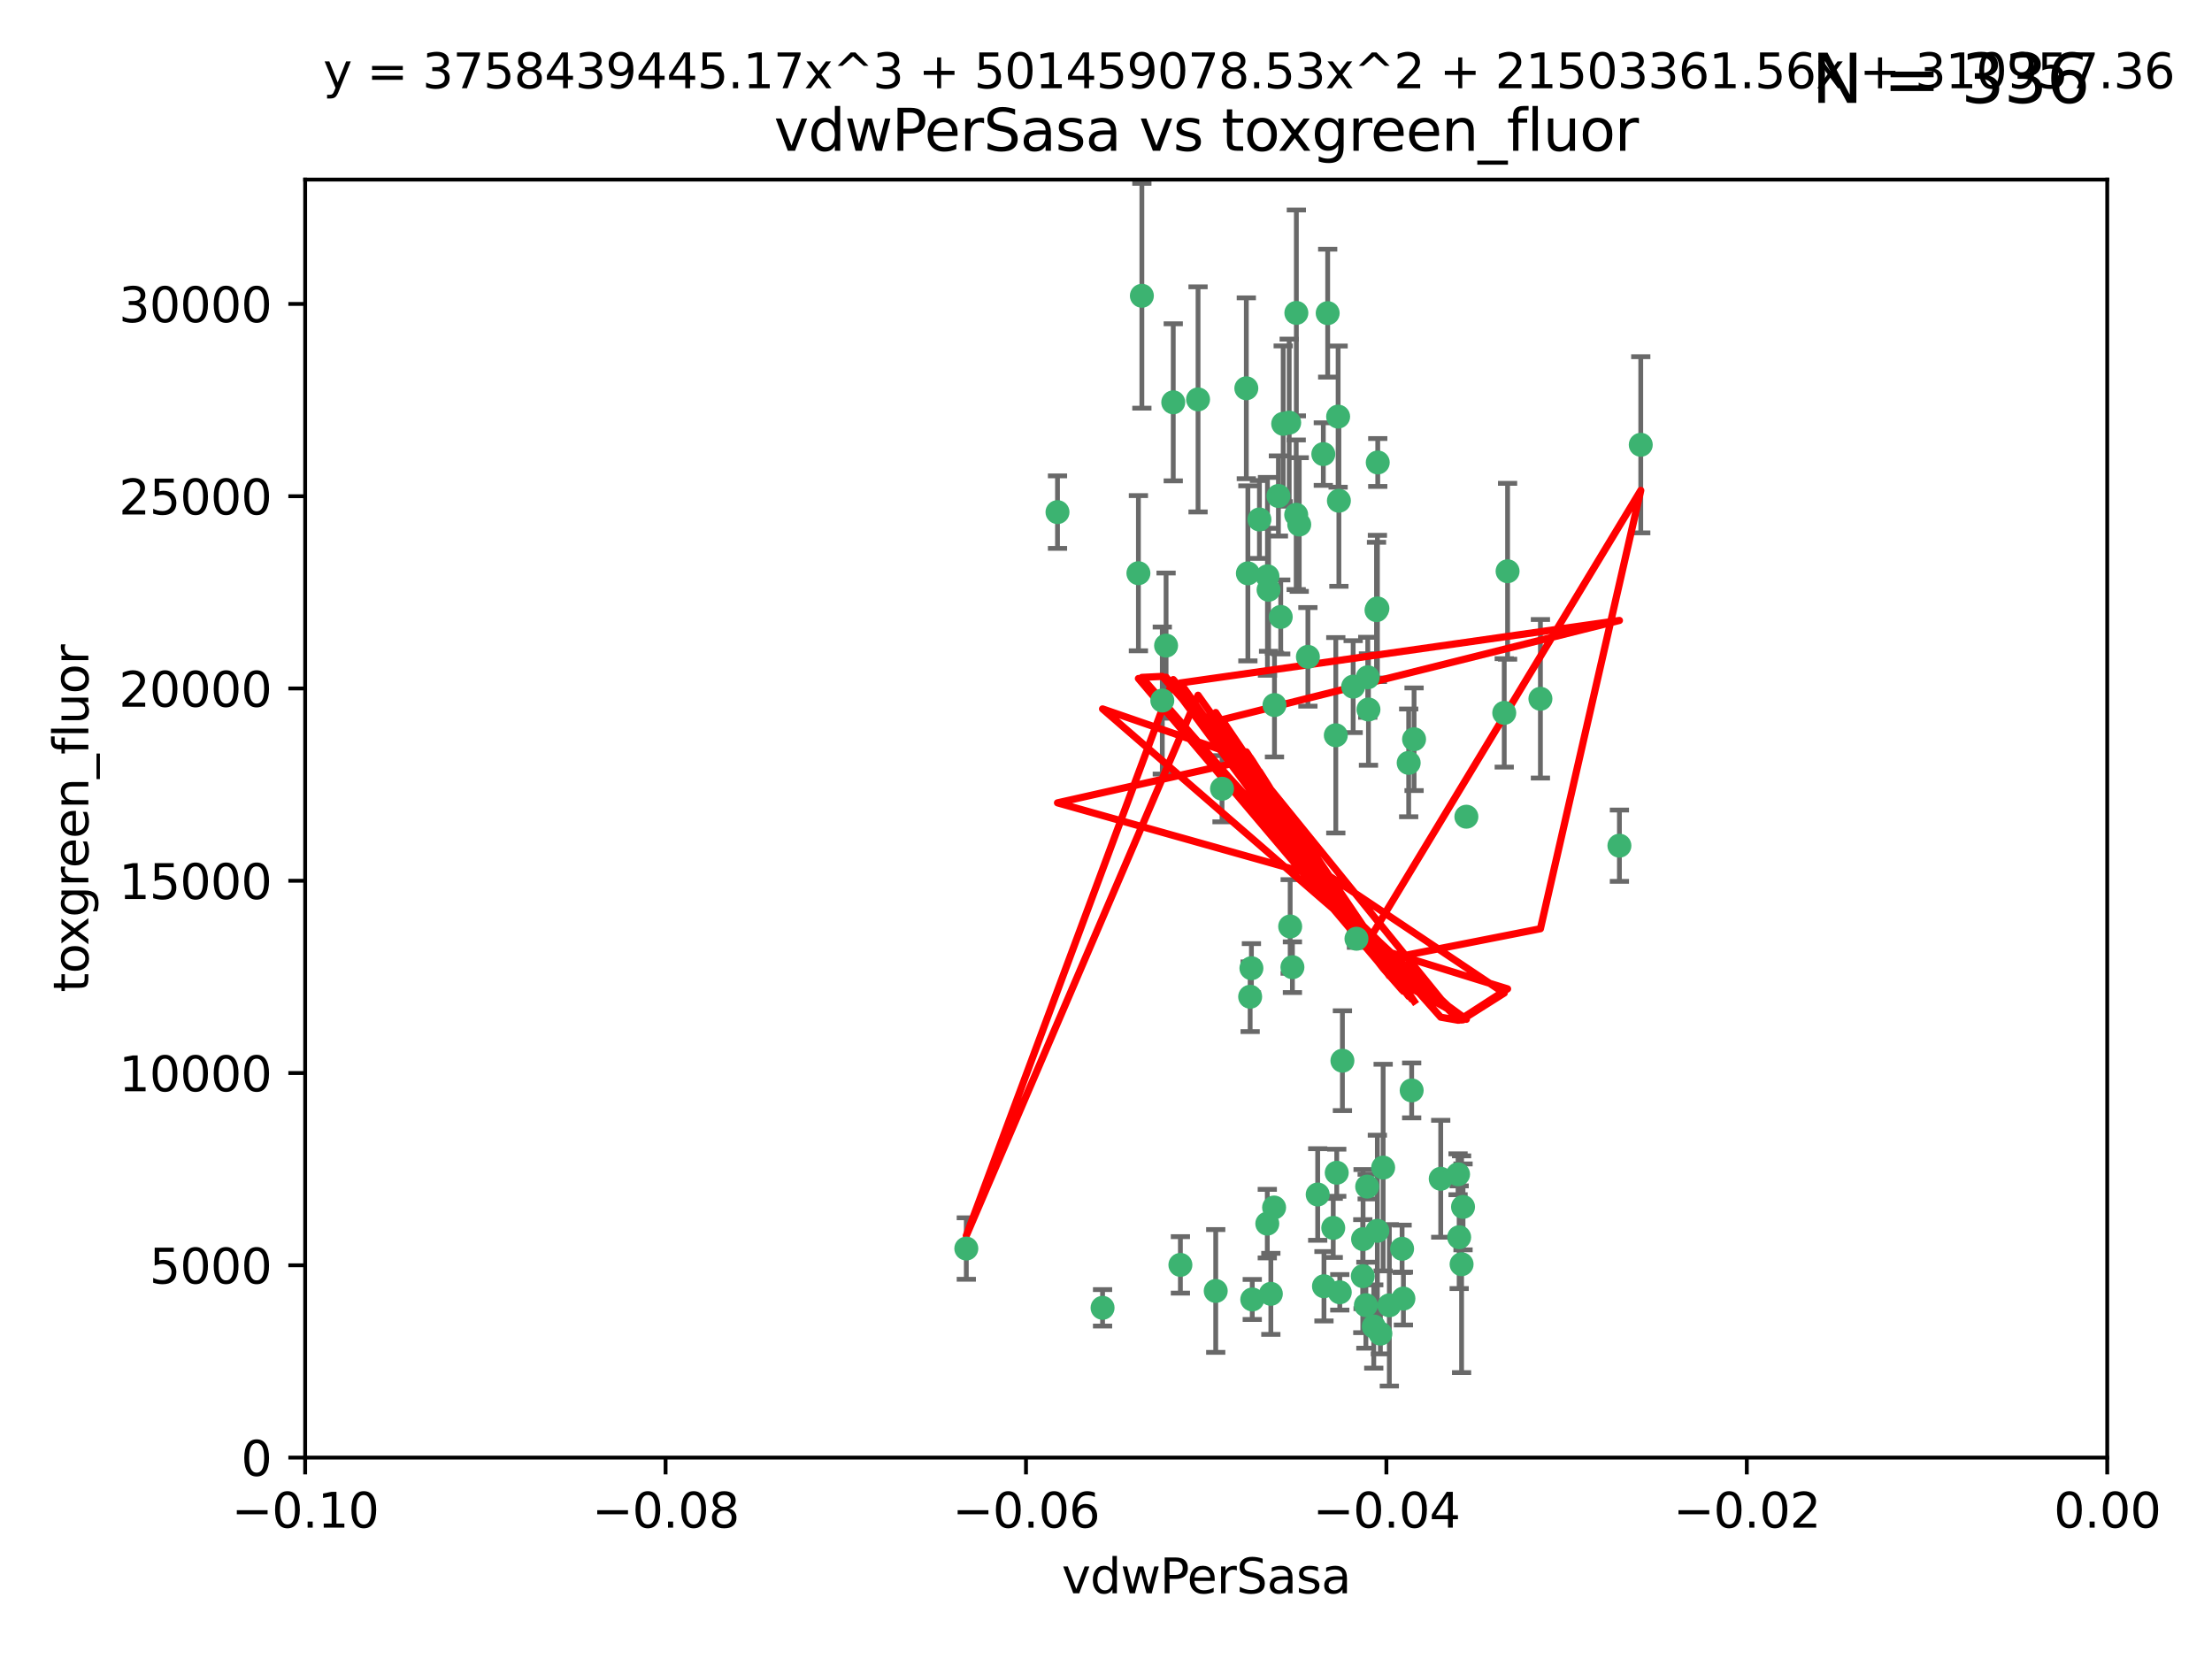 <?xml version="1.0" encoding="utf-8" standalone="no"?>
<!DOCTYPE svg PUBLIC "-//W3C//DTD SVG 1.1//EN"
  "http://www.w3.org/Graphics/SVG/1.1/DTD/svg11.dtd">
<svg xmlns:xlink="http://www.w3.org/1999/xlink" width="460.8pt" height="345.6pt" viewBox="0 0 460.8 345.6" xmlns="http://www.w3.org/2000/svg" version="1.1">
 <defs>
  <style type="text/css">*{stroke-linejoin: round; stroke-linecap: butt}</style>
 </defs>
 <g id="figure_1">
  <g id="patch_1">
   <path d="M 0 345.6 
L 460.8 345.6 
L 460.8 0 
L 0 0 
z
" style="fill: #ffffff"/>
  </g>
  <g id="axes_1">
   <g id="patch_2">
    <path d="M 63.571 303.64 
L 438.975 303.64 
L 438.975 37.411 
L 63.571 37.411 
z
" style="fill: #ffffff"/>
   </g>
   <g id="PathCollection_1">
    <defs>
     <path id="m9d2522ea3f" d="M 0 1.118 
C 0.297 1.118 0.581 1 0.791 0.791 
C 1 0.581 1.118 0.297 1.118 0 
C 1.118 -0.297 1 -0.581 0.791 -0.791 
C 0.581 -1 0.297 -1.118 0 -1.118 
C -0.297 -1.118 -0.581 -1 -0.791 -0.791 
C -1 -0.581 -1.118 -0.297 -1.118 0 
C -1.118 0.297 -1 0.581 -0.791 0.791 
C -0.581 1 -0.297 1.118 0 1.118 
z
" style="stroke: #3cb371"/>
    </defs>
    <g clip-path="url(#peb40eb200e)">
     <use xlink:href="#m9d2522ea3f" x="266.318" y="103.319" style="fill: #3cb371; stroke: #3cb371"/>
     <use xlink:href="#m9d2522ea3f" x="270.055" y="65.184" style="fill: #3cb371; stroke: #3cb371"/>
     <use xlink:href="#m9d2522ea3f" x="242.916" y="134.491" style="fill: #3cb371; stroke: #3cb371"/>
     <use xlink:href="#m9d2522ea3f" x="286.941" y="126.749" style="fill: #3cb371; stroke: #3cb371"/>
     <use xlink:href="#m9d2522ea3f" x="270.654" y="109.268" style="fill: #3cb371; stroke: #3cb371"/>
     <use xlink:href="#m9d2522ea3f" x="249.576" y="83.201" style="fill: #3cb371; stroke: #3cb371"/>
     <use xlink:href="#m9d2522ea3f" x="201.3" y="260.094" style="fill: #3cb371; stroke: #3cb371"/>
     <use xlink:href="#m9d2522ea3f" x="244.41" y="83.811" style="fill: #3cb371; stroke: #3cb371"/>
     <use xlink:href="#m9d2522ea3f" x="267.313" y="88.286" style="fill: #3cb371; stroke: #3cb371"/>
     <use xlink:href="#m9d2522ea3f" x="281.888" y="143.039" style="fill: #3cb371; stroke: #3cb371"/>
     <use xlink:href="#m9d2522ea3f" x="264.266" y="122.859" style="fill: #3cb371; stroke: #3cb371"/>
     <use xlink:href="#m9d2522ea3f" x="264.035" y="120.054" style="fill: #3cb371; stroke: #3cb371"/>
     <use xlink:href="#m9d2522ea3f" x="262.362" y="108.214" style="fill: #3cb371; stroke: #3cb371"/>
     <use xlink:href="#m9d2522ea3f" x="278.917" y="104.315" style="fill: #3cb371; stroke: #3cb371"/>
     <use xlink:href="#m9d2522ea3f" x="237.873" y="61.614" style="fill: #3cb371; stroke: #3cb371"/>
     <use xlink:href="#m9d2522ea3f" x="242.128" y="145.935" style="fill: #3cb371; stroke: #3cb371"/>
     <use xlink:href="#m9d2522ea3f" x="268.562" y="88.045" style="fill: #3cb371; stroke: #3cb371"/>
     <use xlink:href="#m9d2522ea3f" x="259.632" y="80.887" style="fill: #3cb371; stroke: #3cb371"/>
     <use xlink:href="#m9d2522ea3f" x="259.956" y="119.44" style="fill: #3cb371; stroke: #3cb371"/>
     <use xlink:href="#m9d2522ea3f" x="275.671" y="94.593" style="fill: #3cb371; stroke: #3cb371"/>
     <use xlink:href="#m9d2522ea3f" x="220.297" y="106.684" style="fill: #3cb371; stroke: #3cb371"/>
     <use xlink:href="#m9d2522ea3f" x="260.693" y="201.695" style="fill: #3cb371; stroke: #3cb371"/>
     <use xlink:href="#m9d2522ea3f" x="278.755" y="86.787" style="fill: #3cb371; stroke: #3cb371"/>
     <use xlink:href="#m9d2522ea3f" x="292.082" y="260.14" style="fill: #3cb371; stroke: #3cb371"/>
     <use xlink:href="#m9d2522ea3f" x="288.137" y="243.228" style="fill: #3cb371; stroke: #3cb371"/>
     <use xlink:href="#m9d2522ea3f" x="287.011" y="96.341" style="fill: #3cb371; stroke: #3cb371"/>
     <use xlink:href="#m9d2522ea3f" x="237.152" y="119.409" style="fill: #3cb371; stroke: #3cb371"/>
     <use xlink:href="#m9d2522ea3f" x="276.581" y="65.233" style="fill: #3cb371; stroke: #3cb371"/>
     <use xlink:href="#m9d2522ea3f" x="265.497" y="146.874" style="fill: #3cb371; stroke: #3cb371"/>
     <use xlink:href="#m9d2522ea3f" x="269.235" y="201.487" style="fill: #3cb371; stroke: #3cb371"/>
     <use xlink:href="#m9d2522ea3f" x="264" y="254.906" style="fill: #3cb371; stroke: #3cb371"/>
     <use xlink:href="#m9d2522ea3f" x="272.46" y="136.835" style="fill: #3cb371; stroke: #3cb371"/>
     <use xlink:href="#m9d2522ea3f" x="270.023" y="107.234" style="fill: #3cb371; stroke: #3cb371"/>
     <use xlink:href="#m9d2522ea3f" x="293.454" y="158.921" style="fill: #3cb371; stroke: #3cb371"/>
     <use xlink:href="#m9d2522ea3f" x="279.101" y="269.209" style="fill: #3cb371; stroke: #3cb371"/>
     <use xlink:href="#m9d2522ea3f" x="304.776" y="251.417" style="fill: #3cb371; stroke: #3cb371"/>
     <use xlink:href="#m9d2522ea3f" x="284.928" y="141.091" style="fill: #3cb371; stroke: #3cb371"/>
     <use xlink:href="#m9d2522ea3f" x="286.752" y="127.107" style="fill: #3cb371; stroke: #3cb371"/>
     <use xlink:href="#m9d2522ea3f" x="265.419" y="251.547" style="fill: #3cb371; stroke: #3cb371"/>
     <use xlink:href="#m9d2522ea3f" x="283.953" y="258.133" style="fill: #3cb371; stroke: #3cb371"/>
     <use xlink:href="#m9d2522ea3f" x="245.899" y="263.497" style="fill: #3cb371; stroke: #3cb371"/>
     <use xlink:href="#m9d2522ea3f" x="337.354" y="176.169" style="fill: #3cb371; stroke: #3cb371"/>
     <use xlink:href="#m9d2522ea3f" x="254.569" y="164.309" style="fill: #3cb371; stroke: #3cb371"/>
     <use xlink:href="#m9d2522ea3f" x="294.077" y="227.152" style="fill: #3cb371; stroke: #3cb371"/>
     <use xlink:href="#m9d2522ea3f" x="268.767" y="193.002" style="fill: #3cb371; stroke: #3cb371"/>
     <use xlink:href="#m9d2522ea3f" x="292.357" y="270.514" style="fill: #3cb371; stroke: #3cb371"/>
     <use xlink:href="#m9d2522ea3f" x="275.806" y="267.951" style="fill: #3cb371; stroke: #3cb371"/>
     <use xlink:href="#m9d2522ea3f" x="266.799" y="128.518" style="fill: #3cb371; stroke: #3cb371"/>
     <use xlink:href="#m9d2522ea3f" x="287.559" y="277.818" style="fill: #3cb371; stroke: #3cb371"/>
     <use xlink:href="#m9d2522ea3f" x="260.869" y="270.703" style="fill: #3cb371; stroke: #3cb371"/>
     <use xlink:href="#m9d2522ea3f" x="229.684" y="272.443" style="fill: #3cb371; stroke: #3cb371"/>
     <use xlink:href="#m9d2522ea3f" x="304.475" y="263.364" style="fill: #3cb371; stroke: #3cb371"/>
     <use xlink:href="#m9d2522ea3f" x="313.361" y="148.507" style="fill: #3cb371; stroke: #3cb371"/>
     <use xlink:href="#m9d2522ea3f" x="274.5" y="248.836" style="fill: #3cb371; stroke: #3cb371"/>
     <use xlink:href="#m9d2522ea3f" x="278.272" y="153.171" style="fill: #3cb371; stroke: #3cb371"/>
     <use xlink:href="#m9d2522ea3f" x="282.577" y="195.558" style="fill: #3cb371; stroke: #3cb371"/>
     <use xlink:href="#m9d2522ea3f" x="286.18" y="276.333" style="fill: #3cb371; stroke: #3cb371"/>
     <use xlink:href="#m9d2522ea3f" x="283.895" y="265.846" style="fill: #3cb371; stroke: #3cb371"/>
     <use xlink:href="#m9d2522ea3f" x="260.43" y="207.64" style="fill: #3cb371; stroke: #3cb371"/>
     <use xlink:href="#m9d2522ea3f" x="285.076" y="147.801" style="fill: #3cb371; stroke: #3cb371"/>
     <use xlink:href="#m9d2522ea3f" x="284.807" y="247.192" style="fill: #3cb371; stroke: #3cb371"/>
     <use xlink:href="#m9d2522ea3f" x="305.473" y="170.133" style="fill: #3cb371; stroke: #3cb371"/>
     <use xlink:href="#m9d2522ea3f" x="289.425" y="271.92" style="fill: #3cb371; stroke: #3cb371"/>
     <use xlink:href="#m9d2522ea3f" x="277.739" y="255.796" style="fill: #3cb371; stroke: #3cb371"/>
     <use xlink:href="#m9d2522ea3f" x="279.65" y="220.964" style="fill: #3cb371; stroke: #3cb371"/>
     <use xlink:href="#m9d2522ea3f" x="253.259" y="268.93" style="fill: #3cb371; stroke: #3cb371"/>
     <use xlink:href="#m9d2522ea3f" x="286.929" y="256.398" style="fill: #3cb371; stroke: #3cb371"/>
     <use xlink:href="#m9d2522ea3f" x="320.897" y="145.567" style="fill: #3cb371; stroke: #3cb371"/>
     <use xlink:href="#m9d2522ea3f" x="341.801" y="92.655" style="fill: #3cb371; stroke: #3cb371"/>
     <use xlink:href="#m9d2522ea3f" x="284.539" y="271.892" style="fill: #3cb371; stroke: #3cb371"/>
     <use xlink:href="#m9d2522ea3f" x="314.057" y="119.004" style="fill: #3cb371; stroke: #3cb371"/>
     <use xlink:href="#m9d2522ea3f" x="303.97" y="257.738" style="fill: #3cb371; stroke: #3cb371"/>
     <use xlink:href="#m9d2522ea3f" x="278.467" y="244.305" style="fill: #3cb371; stroke: #3cb371"/>
     <use xlink:href="#m9d2522ea3f" x="300.13" y="245.561" style="fill: #3cb371; stroke: #3cb371"/>
     <use xlink:href="#m9d2522ea3f" x="303.74" y="244.625" style="fill: #3cb371; stroke: #3cb371"/>
     <use xlink:href="#m9d2522ea3f" x="264.74" y="269.529" style="fill: #3cb371; stroke: #3cb371"/>
     <use xlink:href="#m9d2522ea3f" x="294.577" y="153.996" style="fill: #3cb371; stroke: #3cb371"/>
    </g>
   </g>
   <g id="matplotlib.axis_1">
    <g id="xtick_1">
     <g id="line2d_1">
      <defs>
       <path id="md8b15378fa" d="M 0 0 
L 0 3.5 
" style="stroke: #000000; stroke-width: 0.8"/>
      </defs>
      <g>
       <use xlink:href="#md8b15378fa" x="63.571" y="303.64" style="stroke: #000000; stroke-width: 0.8"/>
      </g>
     </g>
     <g id="text_1">
      <!-- −0.10 -->
      <g transform="translate(48.249 318.238)scale(0.1 -0.1)">
       <defs>
        <path id="DejaVuSans-2212" d="M 678 2272 
L 4684 2272 
L 4684 1741 
L 678 1741 
L 678 2272 
z
" transform="scale(0.016)"/>
        <path id="DejaVuSans-30" d="M 2034 4250 
Q 1547 4250 1301 3770 
Q 1056 3291 1056 2328 
Q 1056 1369 1301 889 
Q 1547 409 2034 409 
Q 2525 409 2770 889 
Q 3016 1369 3016 2328 
Q 3016 3291 2770 3770 
Q 2525 4250 2034 4250 
z
M 2034 4750 
Q 2819 4750 3233 4129 
Q 3647 3509 3647 2328 
Q 3647 1150 3233 529 
Q 2819 -91 2034 -91 
Q 1250 -91 836 529 
Q 422 1150 422 2328 
Q 422 3509 836 4129 
Q 1250 4750 2034 4750 
z
" transform="scale(0.016)"/>
        <path id="DejaVuSans-2e" d="M 684 794 
L 1344 794 
L 1344 0 
L 684 0 
L 684 794 
z
" transform="scale(0.016)"/>
        <path id="DejaVuSans-31" d="M 794 531 
L 1825 531 
L 1825 4091 
L 703 3866 
L 703 4441 
L 1819 4666 
L 2450 4666 
L 2450 531 
L 3481 531 
L 3481 0 
L 794 0 
L 794 531 
z
" transform="scale(0.016)"/>
       </defs>
       <use xlink:href="#DejaVuSans-2212"/>
       <use xlink:href="#DejaVuSans-30" x="83.789"/>
       <use xlink:href="#DejaVuSans-2e" x="147.412"/>
       <use xlink:href="#DejaVuSans-31" x="179.199"/>
       <use xlink:href="#DejaVuSans-30" x="242.822"/>
      </g>
     </g>
    </g>
    <g id="xtick_2">
     <g id="line2d_2">
      <g>
       <use xlink:href="#md8b15378fa" x="138.652" y="303.64" style="stroke: #000000; stroke-width: 0.8"/>
      </g>
     </g>
     <g id="text_2">
      <!-- −0.08 -->
      <g transform="translate(123.329 318.238)scale(0.1 -0.1)">
       <defs>
        <path id="DejaVuSans-38" d="M 2034 2216 
Q 1584 2216 1326 1975 
Q 1069 1734 1069 1313 
Q 1069 891 1326 650 
Q 1584 409 2034 409 
Q 2484 409 2743 651 
Q 3003 894 3003 1313 
Q 3003 1734 2745 1975 
Q 2488 2216 2034 2216 
z
M 1403 2484 
Q 997 2584 770 2862 
Q 544 3141 544 3541 
Q 544 4100 942 4425 
Q 1341 4750 2034 4750 
Q 2731 4750 3128 4425 
Q 3525 4100 3525 3541 
Q 3525 3141 3298 2862 
Q 3072 2584 2669 2484 
Q 3125 2378 3379 2068 
Q 3634 1759 3634 1313 
Q 3634 634 3220 271 
Q 2806 -91 2034 -91 
Q 1263 -91 848 271 
Q 434 634 434 1313 
Q 434 1759 690 2068 
Q 947 2378 1403 2484 
z
M 1172 3481 
Q 1172 3119 1398 2916 
Q 1625 2713 2034 2713 
Q 2441 2713 2670 2916 
Q 2900 3119 2900 3481 
Q 2900 3844 2670 4047 
Q 2441 4250 2034 4250 
Q 1625 4250 1398 4047 
Q 1172 3844 1172 3481 
z
" transform="scale(0.016)"/>
       </defs>
       <use xlink:href="#DejaVuSans-2212"/>
       <use xlink:href="#DejaVuSans-30" x="83.789"/>
       <use xlink:href="#DejaVuSans-2e" x="147.412"/>
       <use xlink:href="#DejaVuSans-30" x="179.199"/>
       <use xlink:href="#DejaVuSans-38" x="242.822"/>
      </g>
     </g>
    </g>
    <g id="xtick_3">
     <g id="line2d_3">
      <g>
       <use xlink:href="#md8b15378fa" x="213.733" y="303.64" style="stroke: #000000; stroke-width: 0.8"/>
      </g>
     </g>
     <g id="text_3">
      <!-- −0.06 -->
      <g transform="translate(198.41 318.238)scale(0.1 -0.1)">
       <defs>
        <path id="DejaVuSans-36" d="M 2113 2584 
Q 1688 2584 1439 2293 
Q 1191 2003 1191 1497 
Q 1191 994 1439 701 
Q 1688 409 2113 409 
Q 2538 409 2786 701 
Q 3034 994 3034 1497 
Q 3034 2003 2786 2293 
Q 2538 2584 2113 2584 
z
M 3366 4563 
L 3366 3988 
Q 3128 4100 2886 4159 
Q 2644 4219 2406 4219 
Q 1781 4219 1451 3797 
Q 1122 3375 1075 2522 
Q 1259 2794 1537 2939 
Q 1816 3084 2150 3084 
Q 2853 3084 3261 2657 
Q 3669 2231 3669 1497 
Q 3669 778 3244 343 
Q 2819 -91 2113 -91 
Q 1303 -91 875 529 
Q 447 1150 447 2328 
Q 447 3434 972 4092 
Q 1497 4750 2381 4750 
Q 2619 4750 2861 4703 
Q 3103 4656 3366 4563 
z
" transform="scale(0.016)"/>
       </defs>
       <use xlink:href="#DejaVuSans-2212"/>
       <use xlink:href="#DejaVuSans-30" x="83.789"/>
       <use xlink:href="#DejaVuSans-2e" x="147.412"/>
       <use xlink:href="#DejaVuSans-30" x="179.199"/>
       <use xlink:href="#DejaVuSans-36" x="242.822"/>
      </g>
     </g>
    </g>
    <g id="xtick_4">
     <g id="line2d_4">
      <g>
       <use xlink:href="#md8b15378fa" x="288.813" y="303.64" style="stroke: #000000; stroke-width: 0.8"/>
      </g>
     </g>
     <g id="text_4">
      <!-- −0.04 -->
      <g transform="translate(273.491 318.238)scale(0.1 -0.1)">
       <defs>
        <path id="DejaVuSans-34" d="M 2419 4116 
L 825 1625 
L 2419 1625 
L 2419 4116 
z
M 2253 4666 
L 3047 4666 
L 3047 1625 
L 3713 1625 
L 3713 1100 
L 3047 1100 
L 3047 0 
L 2419 0 
L 2419 1100 
L 313 1100 
L 313 1709 
L 2253 4666 
z
" transform="scale(0.016)"/>
       </defs>
       <use xlink:href="#DejaVuSans-2212"/>
       <use xlink:href="#DejaVuSans-30" x="83.789"/>
       <use xlink:href="#DejaVuSans-2e" x="147.412"/>
       <use xlink:href="#DejaVuSans-30" x="179.199"/>
       <use xlink:href="#DejaVuSans-34" x="242.822"/>
      </g>
     </g>
    </g>
    <g id="xtick_5">
     <g id="line2d_5">
      <g>
       <use xlink:href="#md8b15378fa" x="363.894" y="303.64" style="stroke: #000000; stroke-width: 0.8"/>
      </g>
     </g>
     <g id="text_5">
      <!-- −0.02 -->
      <g transform="translate(348.572 318.238)scale(0.1 -0.1)">
       <defs>
        <path id="DejaVuSans-32" d="M 1228 531 
L 3431 531 
L 3431 0 
L 469 0 
L 469 531 
Q 828 903 1448 1529 
Q 2069 2156 2228 2338 
Q 2531 2678 2651 2914 
Q 2772 3150 2772 3378 
Q 2772 3750 2511 3984 
Q 2250 4219 1831 4219 
Q 1534 4219 1204 4116 
Q 875 4013 500 3803 
L 500 4441 
Q 881 4594 1212 4672 
Q 1544 4750 1819 4750 
Q 2544 4750 2975 4387 
Q 3406 4025 3406 3419 
Q 3406 3131 3298 2873 
Q 3191 2616 2906 2266 
Q 2828 2175 2409 1742 
Q 1991 1309 1228 531 
z
" transform="scale(0.016)"/>
       </defs>
       <use xlink:href="#DejaVuSans-2212"/>
       <use xlink:href="#DejaVuSans-30" x="83.789"/>
       <use xlink:href="#DejaVuSans-2e" x="147.412"/>
       <use xlink:href="#DejaVuSans-30" x="179.199"/>
       <use xlink:href="#DejaVuSans-32" x="242.822"/>
      </g>
     </g>
    </g>
    <g id="xtick_6">
     <g id="line2d_6">
      <g>
       <use xlink:href="#md8b15378fa" x="438.975" y="303.64" style="stroke: #000000; stroke-width: 0.8"/>
      </g>
     </g>
     <g id="text_6">
      <!-- 0.00 -->
      <g transform="translate(427.842 318.238)scale(0.1 -0.1)">
       <use xlink:href="#DejaVuSans-30"/>
       <use xlink:href="#DejaVuSans-2e" x="63.623"/>
       <use xlink:href="#DejaVuSans-30" x="95.41"/>
       <use xlink:href="#DejaVuSans-30" x="159.033"/>
      </g>
     </g>
    </g>
    <g id="text_7">
     <!-- vdwPerSasa -->
     <g transform="translate(221.178 331.917)scale(0.1 -0.1)">
      <defs>
       <path id="DejaVuSans-76" d="M 191 3500 
L 800 3500 
L 1894 563 
L 2988 3500 
L 3597 3500 
L 2284 0 
L 1503 0 
L 191 3500 
z
" transform="scale(0.016)"/>
       <path id="DejaVuSans-64" d="M 2906 2969 
L 2906 4863 
L 3481 4863 
L 3481 0 
L 2906 0 
L 2906 525 
Q 2725 213 2448 61 
Q 2172 -91 1784 -91 
Q 1150 -91 751 415 
Q 353 922 353 1747 
Q 353 2572 751 3078 
Q 1150 3584 1784 3584 
Q 2172 3584 2448 3432 
Q 2725 3281 2906 2969 
z
M 947 1747 
Q 947 1113 1208 752 
Q 1469 391 1925 391 
Q 2381 391 2643 752 
Q 2906 1113 2906 1747 
Q 2906 2381 2643 2742 
Q 2381 3103 1925 3103 
Q 1469 3103 1208 2742 
Q 947 2381 947 1747 
z
" transform="scale(0.016)"/>
       <path id="DejaVuSans-77" d="M 269 3500 
L 844 3500 
L 1563 769 
L 2278 3500 
L 2956 3500 
L 3675 769 
L 4391 3500 
L 4966 3500 
L 4050 0 
L 3372 0 
L 2619 2869 
L 1863 0 
L 1184 0 
L 269 3500 
z
" transform="scale(0.016)"/>
       <path id="DejaVuSans-50" d="M 1259 4147 
L 1259 2394 
L 2053 2394 
Q 2494 2394 2734 2622 
Q 2975 2850 2975 3272 
Q 2975 3691 2734 3919 
Q 2494 4147 2053 4147 
L 1259 4147 
z
M 628 4666 
L 2053 4666 
Q 2838 4666 3239 4311 
Q 3641 3956 3641 3272 
Q 3641 2581 3239 2228 
Q 2838 1875 2053 1875 
L 1259 1875 
L 1259 0 
L 628 0 
L 628 4666 
z
" transform="scale(0.016)"/>
       <path id="DejaVuSans-65" d="M 3597 1894 
L 3597 1613 
L 953 1613 
Q 991 1019 1311 708 
Q 1631 397 2203 397 
Q 2534 397 2845 478 
Q 3156 559 3463 722 
L 3463 178 
Q 3153 47 2828 -22 
Q 2503 -91 2169 -91 
Q 1331 -91 842 396 
Q 353 884 353 1716 
Q 353 2575 817 3079 
Q 1281 3584 2069 3584 
Q 2775 3584 3186 3129 
Q 3597 2675 3597 1894 
z
M 3022 2063 
Q 3016 2534 2758 2815 
Q 2500 3097 2075 3097 
Q 1594 3097 1305 2825 
Q 1016 2553 972 2059 
L 3022 2063 
z
" transform="scale(0.016)"/>
       <path id="DejaVuSans-72" d="M 2631 2963 
Q 2534 3019 2420 3045 
Q 2306 3072 2169 3072 
Q 1681 3072 1420 2755 
Q 1159 2438 1159 1844 
L 1159 0 
L 581 0 
L 581 3500 
L 1159 3500 
L 1159 2956 
Q 1341 3275 1631 3429 
Q 1922 3584 2338 3584 
Q 2397 3584 2469 3576 
Q 2541 3569 2628 3553 
L 2631 2963 
z
" transform="scale(0.016)"/>
       <path id="DejaVuSans-53" d="M 3425 4513 
L 3425 3897 
Q 3066 4069 2747 4153 
Q 2428 4238 2131 4238 
Q 1616 4238 1336 4038 
Q 1056 3838 1056 3469 
Q 1056 3159 1242 3001 
Q 1428 2844 1947 2747 
L 2328 2669 
Q 3034 2534 3370 2195 
Q 3706 1856 3706 1288 
Q 3706 609 3251 259 
Q 2797 -91 1919 -91 
Q 1588 -91 1214 -16 
Q 841 59 441 206 
L 441 856 
Q 825 641 1194 531 
Q 1563 422 1919 422 
Q 2459 422 2753 634 
Q 3047 847 3047 1241 
Q 3047 1584 2836 1778 
Q 2625 1972 2144 2069 
L 1759 2144 
Q 1053 2284 737 2584 
Q 422 2884 422 3419 
Q 422 4038 858 4394 
Q 1294 4750 2059 4750 
Q 2388 4750 2728 4690 
Q 3069 4631 3425 4513 
z
" transform="scale(0.016)"/>
       <path id="DejaVuSans-61" d="M 2194 1759 
Q 1497 1759 1228 1600 
Q 959 1441 959 1056 
Q 959 750 1161 570 
Q 1363 391 1709 391 
Q 2188 391 2477 730 
Q 2766 1069 2766 1631 
L 2766 1759 
L 2194 1759 
z
M 3341 1997 
L 3341 0 
L 2766 0 
L 2766 531 
Q 2569 213 2275 61 
Q 1981 -91 1556 -91 
Q 1019 -91 701 211 
Q 384 513 384 1019 
Q 384 1609 779 1909 
Q 1175 2209 1959 2209 
L 2766 2209 
L 2766 2266 
Q 2766 2663 2505 2880 
Q 2244 3097 1772 3097 
Q 1472 3097 1187 3025 
Q 903 2953 641 2809 
L 641 3341 
Q 956 3463 1253 3523 
Q 1550 3584 1831 3584 
Q 2591 3584 2966 3190 
Q 3341 2797 3341 1997 
z
" transform="scale(0.016)"/>
       <path id="DejaVuSans-73" d="M 2834 3397 
L 2834 2853 
Q 2591 2978 2328 3040 
Q 2066 3103 1784 3103 
Q 1356 3103 1142 2972 
Q 928 2841 928 2578 
Q 928 2378 1081 2264 
Q 1234 2150 1697 2047 
L 1894 2003 
Q 2506 1872 2764 1633 
Q 3022 1394 3022 966 
Q 3022 478 2636 193 
Q 2250 -91 1575 -91 
Q 1294 -91 989 -36 
Q 684 19 347 128 
L 347 722 
Q 666 556 975 473 
Q 1284 391 1588 391 
Q 1994 391 2212 530 
Q 2431 669 2431 922 
Q 2431 1156 2273 1281 
Q 2116 1406 1581 1522 
L 1381 1569 
Q 847 1681 609 1914 
Q 372 2147 372 2553 
Q 372 3047 722 3315 
Q 1072 3584 1716 3584 
Q 2034 3584 2315 3537 
Q 2597 3491 2834 3397 
z
" transform="scale(0.016)"/>
      </defs>
      <use xlink:href="#DejaVuSans-76"/>
      <use xlink:href="#DejaVuSans-64" x="59.18"/>
      <use xlink:href="#DejaVuSans-77" x="122.656"/>
      <use xlink:href="#DejaVuSans-50" x="204.443"/>
      <use xlink:href="#DejaVuSans-65" x="261.121"/>
      <use xlink:href="#DejaVuSans-72" x="322.645"/>
      <use xlink:href="#DejaVuSans-53" x="363.758"/>
      <use xlink:href="#DejaVuSans-61" x="427.234"/>
      <use xlink:href="#DejaVuSans-73" x="488.514"/>
      <use xlink:href="#DejaVuSans-61" x="540.613"/>
     </g>
    </g>
   </g>
   <g id="matplotlib.axis_2">
    <g id="ytick_1">
     <g id="line2d_7">
      <defs>
       <path id="m31930d887a" d="M 0 0 
L -3.5 0 
" style="stroke: #000000; stroke-width: 0.8"/>
      </defs>
      <g>
       <use xlink:href="#m31930d887a" x="63.571" y="303.64" style="stroke: #000000; stroke-width: 0.8"/>
      </g>
     </g>
     <g id="text_8">
      <!-- 0 -->
      <g transform="translate(50.209 307.439)scale(0.1 -0.1)">
       <use xlink:href="#DejaVuSans-30"/>
      </g>
     </g>
    </g>
    <g id="ytick_2">
     <g id="line2d_8">
      <g>
       <use xlink:href="#m31930d887a" x="63.571" y="263.586" style="stroke: #000000; stroke-width: 0.8"/>
      </g>
     </g>
     <g id="text_9">
      <!-- 5000 -->
      <g transform="translate(31.121 267.385)scale(0.1 -0.1)">
       <defs>
        <path id="DejaVuSans-35" d="M 691 4666 
L 3169 4666 
L 3169 4134 
L 1269 4134 
L 1269 2991 
Q 1406 3038 1543 3061 
Q 1681 3084 1819 3084 
Q 2600 3084 3056 2656 
Q 3513 2228 3513 1497 
Q 3513 744 3044 326 
Q 2575 -91 1722 -91 
Q 1428 -91 1123 -41 
Q 819 9 494 109 
L 494 744 
Q 775 591 1075 516 
Q 1375 441 1709 441 
Q 2250 441 2565 725 
Q 2881 1009 2881 1497 
Q 2881 1984 2565 2268 
Q 2250 2553 1709 2553 
Q 1456 2553 1204 2497 
Q 953 2441 691 2322 
L 691 4666 
z
" transform="scale(0.016)"/>
       </defs>
       <use xlink:href="#DejaVuSans-35"/>
       <use xlink:href="#DejaVuSans-30" x="63.623"/>
       <use xlink:href="#DejaVuSans-30" x="127.246"/>
       <use xlink:href="#DejaVuSans-30" x="190.869"/>
      </g>
     </g>
    </g>
    <g id="ytick_3">
     <g id="line2d_9">
      <g>
       <use xlink:href="#m31930d887a" x="63.571" y="223.532" style="stroke: #000000; stroke-width: 0.8"/>
      </g>
     </g>
     <g id="text_10">
      <!-- 10000 -->
      <g transform="translate(24.759 227.331)scale(0.1 -0.1)">
       <use xlink:href="#DejaVuSans-31"/>
       <use xlink:href="#DejaVuSans-30" x="63.623"/>
       <use xlink:href="#DejaVuSans-30" x="127.246"/>
       <use xlink:href="#DejaVuSans-30" x="190.869"/>
       <use xlink:href="#DejaVuSans-30" x="254.492"/>
      </g>
     </g>
    </g>
    <g id="ytick_4">
     <g id="line2d_10">
      <g>
       <use xlink:href="#m31930d887a" x="63.571" y="183.478" style="stroke: #000000; stroke-width: 0.8"/>
      </g>
     </g>
     <g id="text_11">
      <!-- 15000 -->
      <g transform="translate(24.759 187.278)scale(0.1 -0.1)">
       <use xlink:href="#DejaVuSans-31"/>
       <use xlink:href="#DejaVuSans-35" x="63.623"/>
       <use xlink:href="#DejaVuSans-30" x="127.246"/>
       <use xlink:href="#DejaVuSans-30" x="190.869"/>
       <use xlink:href="#DejaVuSans-30" x="254.492"/>
      </g>
     </g>
    </g>
    <g id="ytick_5">
     <g id="line2d_11">
      <g>
       <use xlink:href="#m31930d887a" x="63.571" y="143.424" style="stroke: #000000; stroke-width: 0.8"/>
      </g>
     </g>
     <g id="text_12">
      <!-- 20000 -->
      <g transform="translate(24.759 147.224)scale(0.1 -0.1)">
       <use xlink:href="#DejaVuSans-32"/>
       <use xlink:href="#DejaVuSans-30" x="63.623"/>
       <use xlink:href="#DejaVuSans-30" x="127.246"/>
       <use xlink:href="#DejaVuSans-30" x="190.869"/>
       <use xlink:href="#DejaVuSans-30" x="254.492"/>
      </g>
     </g>
    </g>
    <g id="ytick_6">
     <g id="line2d_12">
      <g>
       <use xlink:href="#m31930d887a" x="63.571" y="103.371" style="stroke: #000000; stroke-width: 0.8"/>
      </g>
     </g>
     <g id="text_13">
      <!-- 25000 -->
      <g transform="translate(24.759 107.17)scale(0.1 -0.1)">
       <use xlink:href="#DejaVuSans-32"/>
       <use xlink:href="#DejaVuSans-35" x="63.623"/>
       <use xlink:href="#DejaVuSans-30" x="127.246"/>
       <use xlink:href="#DejaVuSans-30" x="190.869"/>
       <use xlink:href="#DejaVuSans-30" x="254.492"/>
      </g>
     </g>
    </g>
    <g id="ytick_7">
     <g id="line2d_13">
      <g>
       <use xlink:href="#m31930d887a" x="63.571" y="63.317" style="stroke: #000000; stroke-width: 0.8"/>
      </g>
     </g>
     <g id="text_14">
      <!-- 30000 -->
      <g transform="translate(24.759 67.116)scale(0.1 -0.1)">
       <defs>
        <path id="DejaVuSans-33" d="M 2597 2516 
Q 3050 2419 3304 2112 
Q 3559 1806 3559 1356 
Q 3559 666 3084 287 
Q 2609 -91 1734 -91 
Q 1441 -91 1130 -33 
Q 819 25 488 141 
L 488 750 
Q 750 597 1062 519 
Q 1375 441 1716 441 
Q 2309 441 2620 675 
Q 2931 909 2931 1356 
Q 2931 1769 2642 2001 
Q 2353 2234 1838 2234 
L 1294 2234 
L 1294 2753 
L 1863 2753 
Q 2328 2753 2575 2939 
Q 2822 3125 2822 3475 
Q 2822 3834 2567 4026 
Q 2313 4219 1838 4219 
Q 1578 4219 1281 4162 
Q 984 4106 628 3988 
L 628 4550 
Q 988 4650 1302 4700 
Q 1616 4750 1894 4750 
Q 2613 4750 3031 4423 
Q 3450 4097 3450 3541 
Q 3450 3153 3228 2886 
Q 3006 2619 2597 2516 
z
" transform="scale(0.016)"/>
       </defs>
       <use xlink:href="#DejaVuSans-33"/>
       <use xlink:href="#DejaVuSans-30" x="63.623"/>
       <use xlink:href="#DejaVuSans-30" x="127.246"/>
       <use xlink:href="#DejaVuSans-30" x="190.869"/>
       <use xlink:href="#DejaVuSans-30" x="254.492"/>
      </g>
     </g>
    </g>
    <g id="text_15">
     <!-- toxgreen_fluor -->
     <g transform="translate(18.401 206.72)rotate(-90)scale(0.1 -0.1)">
      <defs>
       <path id="DejaVuSans-74" d="M 1172 4494 
L 1172 3500 
L 2356 3500 
L 2356 3053 
L 1172 3053 
L 1172 1153 
Q 1172 725 1289 603 
Q 1406 481 1766 481 
L 2356 481 
L 2356 0 
L 1766 0 
Q 1100 0 847 248 
Q 594 497 594 1153 
L 594 3053 
L 172 3053 
L 172 3500 
L 594 3500 
L 594 4494 
L 1172 4494 
z
" transform="scale(0.016)"/>
       <path id="DejaVuSans-6f" d="M 1959 3097 
Q 1497 3097 1228 2736 
Q 959 2375 959 1747 
Q 959 1119 1226 758 
Q 1494 397 1959 397 
Q 2419 397 2687 759 
Q 2956 1122 2956 1747 
Q 2956 2369 2687 2733 
Q 2419 3097 1959 3097 
z
M 1959 3584 
Q 2709 3584 3137 3096 
Q 3566 2609 3566 1747 
Q 3566 888 3137 398 
Q 2709 -91 1959 -91 
Q 1206 -91 779 398 
Q 353 888 353 1747 
Q 353 2609 779 3096 
Q 1206 3584 1959 3584 
z
" transform="scale(0.016)"/>
       <path id="DejaVuSans-78" d="M 3513 3500 
L 2247 1797 
L 3578 0 
L 2900 0 
L 1881 1375 
L 863 0 
L 184 0 
L 1544 1831 
L 300 3500 
L 978 3500 
L 1906 2253 
L 2834 3500 
L 3513 3500 
z
" transform="scale(0.016)"/>
       <path id="DejaVuSans-67" d="M 2906 1791 
Q 2906 2416 2648 2759 
Q 2391 3103 1925 3103 
Q 1463 3103 1205 2759 
Q 947 2416 947 1791 
Q 947 1169 1205 825 
Q 1463 481 1925 481 
Q 2391 481 2648 825 
Q 2906 1169 2906 1791 
z
M 3481 434 
Q 3481 -459 3084 -895 
Q 2688 -1331 1869 -1331 
Q 1566 -1331 1297 -1286 
Q 1028 -1241 775 -1147 
L 775 -588 
Q 1028 -725 1275 -790 
Q 1522 -856 1778 -856 
Q 2344 -856 2625 -561 
Q 2906 -266 2906 331 
L 2906 616 
Q 2728 306 2450 153 
Q 2172 0 1784 0 
Q 1141 0 747 490 
Q 353 981 353 1791 
Q 353 2603 747 3093 
Q 1141 3584 1784 3584 
Q 2172 3584 2450 3431 
Q 2728 3278 2906 2969 
L 2906 3500 
L 3481 3500 
L 3481 434 
z
" transform="scale(0.016)"/>
       <path id="DejaVuSans-6e" d="M 3513 2113 
L 3513 0 
L 2938 0 
L 2938 2094 
Q 2938 2591 2744 2837 
Q 2550 3084 2163 3084 
Q 1697 3084 1428 2787 
Q 1159 2491 1159 1978 
L 1159 0 
L 581 0 
L 581 3500 
L 1159 3500 
L 1159 2956 
Q 1366 3272 1645 3428 
Q 1925 3584 2291 3584 
Q 2894 3584 3203 3211 
Q 3513 2838 3513 2113 
z
" transform="scale(0.016)"/>
       <path id="DejaVuSans-5f" d="M 3263 -1063 
L 3263 -1509 
L -63 -1509 
L -63 -1063 
L 3263 -1063 
z
" transform="scale(0.016)"/>
       <path id="DejaVuSans-66" d="M 2375 4863 
L 2375 4384 
L 1825 4384 
Q 1516 4384 1395 4259 
Q 1275 4134 1275 3809 
L 1275 3500 
L 2222 3500 
L 2222 3053 
L 1275 3053 
L 1275 0 
L 697 0 
L 697 3053 
L 147 3053 
L 147 3500 
L 697 3500 
L 697 3744 
Q 697 4328 969 4595 
Q 1241 4863 1831 4863 
L 2375 4863 
z
" transform="scale(0.016)"/>
       <path id="DejaVuSans-6c" d="M 603 4863 
L 1178 4863 
L 1178 0 
L 603 0 
L 603 4863 
z
" transform="scale(0.016)"/>
       <path id="DejaVuSans-75" d="M 544 1381 
L 544 3500 
L 1119 3500 
L 1119 1403 
Q 1119 906 1312 657 
Q 1506 409 1894 409 
Q 2359 409 2629 706 
Q 2900 1003 2900 1516 
L 2900 3500 
L 3475 3500 
L 3475 0 
L 2900 0 
L 2900 538 
Q 2691 219 2414 64 
Q 2138 -91 1772 -91 
Q 1169 -91 856 284 
Q 544 659 544 1381 
z
M 1991 3584 
L 1991 3584 
z
" transform="scale(0.016)"/>
      </defs>
      <use xlink:href="#DejaVuSans-74"/>
      <use xlink:href="#DejaVuSans-6f" x="39.209"/>
      <use xlink:href="#DejaVuSans-78" x="97.266"/>
      <use xlink:href="#DejaVuSans-67" x="156.445"/>
      <use xlink:href="#DejaVuSans-72" x="219.922"/>
      <use xlink:href="#DejaVuSans-65" x="258.785"/>
      <use xlink:href="#DejaVuSans-65" x="320.309"/>
      <use xlink:href="#DejaVuSans-6e" x="381.832"/>
      <use xlink:href="#DejaVuSans-5f" x="445.211"/>
      <use xlink:href="#DejaVuSans-66" x="495.211"/>
      <use xlink:href="#DejaVuSans-6c" x="530.416"/>
      <use xlink:href="#DejaVuSans-75" x="558.199"/>
      <use xlink:href="#DejaVuSans-6f" x="621.578"/>
      <use xlink:href="#DejaVuSans-72" x="682.76"/>
     </g>
    </g>
   </g>
   <g id="LineCollection_1">
    <path d="M 266.318 111.662 
L 266.318 94.976 
" clip-path="url(#peb40eb200e)" style="fill: none; stroke: #696969"/>
    <path d="M 270.055 86.629 
L 270.055 43.739 
" clip-path="url(#peb40eb200e)" style="fill: none; stroke: #696969"/>
    <path d="M 242.916 149.606 
L 242.916 119.375 
" clip-path="url(#peb40eb200e)" style="fill: none; stroke: #696969"/>
    <path d="M 286.941 141.983 
L 286.941 111.515 
" clip-path="url(#peb40eb200e)" style="fill: none; stroke: #696969"/>
    <path d="M 270.654 123.191 
L 270.654 95.346 
" clip-path="url(#peb40eb200e)" style="fill: none; stroke: #696969"/>
    <path d="M 249.576 106.648 
L 249.576 59.753 
" clip-path="url(#peb40eb200e)" style="fill: none; stroke: #696969"/>
    <path d="M 201.3 266.497 
L 201.3 253.692 
" clip-path="url(#peb40eb200e)" style="fill: none; stroke: #696969"/>
    <path d="M 244.41 100.173 
L 244.41 67.45 
" clip-path="url(#peb40eb200e)" style="fill: none; stroke: #696969"/>
    <path d="M 267.313 104.51 
L 267.313 72.063 
" clip-path="url(#peb40eb200e)" style="fill: none; stroke: #696969"/>
    <path d="M 281.888 152.61 
L 281.888 133.468 
" clip-path="url(#peb40eb200e)" style="fill: none; stroke: #696969"/>
    <path d="M 264.266 135.667 
L 264.266 110.051 
" clip-path="url(#peb40eb200e)" style="fill: none; stroke: #696969"/>
    <path d="M 264.035 140.659 
L 264.035 99.45 
" clip-path="url(#peb40eb200e)" style="fill: none; stroke: #696969"/>
    <path d="M 262.362 116.326 
L 262.362 100.101 
" clip-path="url(#peb40eb200e)" style="fill: none; stroke: #696969"/>
    <path d="M 278.917 122.133 
L 278.917 86.497 
" clip-path="url(#peb40eb200e)" style="fill: none; stroke: #696969"/>
    <path d="M 237.873 85.029 
L 237.873 38.199 
" clip-path="url(#peb40eb200e)" style="fill: none; stroke: #696969"/>
    <path d="M 242.128 161.248 
L 242.128 130.622 
" clip-path="url(#peb40eb200e)" style="fill: none; stroke: #696969"/>
    <path d="M 268.562 105.444 
L 268.562 70.646 
" clip-path="url(#peb40eb200e)" style="fill: none; stroke: #696969"/>
    <path d="M 259.632 99.727 
L 259.632 62.047 
" clip-path="url(#peb40eb200e)" style="fill: none; stroke: #696969"/>
    <path d="M 259.956 137.675 
L 259.956 101.206 
" clip-path="url(#peb40eb200e)" style="fill: none; stroke: #696969"/>
    <path d="M 275.671 101.108 
L 275.671 88.078 
" clip-path="url(#peb40eb200e)" style="fill: none; stroke: #696969"/>
    <path d="M 220.297 114.235 
L 220.297 99.134 
" clip-path="url(#peb40eb200e)" style="fill: none; stroke: #696969"/>
    <path d="M 260.693 206.809 
L 260.693 196.58 
" clip-path="url(#peb40eb200e)" style="fill: none; stroke: #696969"/>
    <path d="M 278.755 101.495 
L 278.755 72.08 
" clip-path="url(#peb40eb200e)" style="fill: none; stroke: #696969"/>
    <path d="M 292.082 265.065 
L 292.082 255.214 
" clip-path="url(#peb40eb200e)" style="fill: none; stroke: #696969"/>
    <path d="M 288.137 264.748 
L 288.137 221.708 
" clip-path="url(#peb40eb200e)" style="fill: none; stroke: #696969"/>
    <path d="M 287.011 101.329 
L 287.011 91.353 
" clip-path="url(#peb40eb200e)" style="fill: none; stroke: #696969"/>
    <path d="M 237.152 135.574 
L 237.152 103.243 
" clip-path="url(#peb40eb200e)" style="fill: none; stroke: #696969"/>
    <path d="M 276.581 78.556 
L 276.581 51.911 
" clip-path="url(#peb40eb200e)" style="fill: none; stroke: #696969"/>
    <path d="M 265.497 157.684 
L 265.497 136.065 
" clip-path="url(#peb40eb200e)" style="fill: none; stroke: #696969"/>
    <path d="M 269.235 206.761 
L 269.235 196.213 
" clip-path="url(#peb40eb200e)" style="fill: none; stroke: #696969"/>
    <path d="M 264 262.048 
L 264 247.764 
" clip-path="url(#peb40eb200e)" style="fill: none; stroke: #696969"/>
    <path d="M 272.46 147.104 
L 272.46 126.566 
" clip-path="url(#peb40eb200e)" style="fill: none; stroke: #696969"/>
    <path d="M 270.023 122.819 
L 270.023 91.649 
" clip-path="url(#peb40eb200e)" style="fill: none; stroke: #696969"/>
    <path d="M 293.454 170.147 
L 293.454 147.694 
" clip-path="url(#peb40eb200e)" style="fill: none; stroke: #696969"/>
    <path d="M 279.101 272.908 
L 279.101 265.511 
" clip-path="url(#peb40eb200e)" style="fill: none; stroke: #696969"/>
    <path d="M 304.776 260.365 
L 304.776 242.469 
" clip-path="url(#peb40eb200e)" style="fill: none; stroke: #696969"/>
    <path d="M 284.928 149.421 
L 284.928 132.76 
" clip-path="url(#peb40eb200e)" style="fill: none; stroke: #696969"/>
    <path d="M 286.752 141.248 
L 286.752 112.967 
" clip-path="url(#peb40eb200e)" style="fill: none; stroke: #696969"/>
    <path d="M 265.419 252.228 
L 265.419 250.867 
" clip-path="url(#peb40eb200e)" style="fill: none; stroke: #696969"/>
    <path d="M 283.953 272.621 
L 283.953 243.644 
" clip-path="url(#peb40eb200e)" style="fill: none; stroke: #696969"/>
    <path d="M 245.899 269.377 
L 245.899 257.616 
" clip-path="url(#peb40eb200e)" style="fill: none; stroke: #696969"/>
    <path d="M 337.354 183.597 
L 337.354 168.741 
" clip-path="url(#peb40eb200e)" style="fill: none; stroke: #696969"/>
    <path d="M 254.569 171.2 
L 254.569 157.418 
" clip-path="url(#peb40eb200e)" style="fill: none; stroke: #696969"/>
    <path d="M 294.077 232.87 
L 294.077 221.434 
" clip-path="url(#peb40eb200e)" style="fill: none; stroke: #696969"/>
    <path d="M 268.767 202.754 
L 268.767 183.249 
" clip-path="url(#peb40eb200e)" style="fill: none; stroke: #696969"/>
    <path d="M 292.357 276.02 
L 292.357 265.008 
" clip-path="url(#peb40eb200e)" style="fill: none; stroke: #696969"/>
    <path d="M 275.806 275.179 
L 275.806 260.723 
" clip-path="url(#peb40eb200e)" style="fill: none; stroke: #696969"/>
    <path d="M 266.799 136.228 
L 266.799 120.808 
" clip-path="url(#peb40eb200e)" style="fill: none; stroke: #696969"/>
    <path d="M 287.559 282.042 
L 287.559 273.593 
" clip-path="url(#peb40eb200e)" style="fill: none; stroke: #696969"/>
    <path d="M 260.869 274.871 
L 260.869 266.536 
" clip-path="url(#peb40eb200e)" style="fill: none; stroke: #696969"/>
    <path d="M 229.684 276.237 
L 229.684 268.649 
" clip-path="url(#peb40eb200e)" style="fill: none; stroke: #696969"/>
    <path d="M 304.475 285.938 
L 304.475 240.791 
" clip-path="url(#peb40eb200e)" style="fill: none; stroke: #696969"/>
    <path d="M 313.361 159.798 
L 313.361 137.216 
" clip-path="url(#peb40eb200e)" style="fill: none; stroke: #696969"/>
    <path d="M 274.5 258.377 
L 274.5 239.295 
" clip-path="url(#peb40eb200e)" style="fill: none; stroke: #696969"/>
    <path d="M 278.272 173.526 
L 278.272 132.815 
" clip-path="url(#peb40eb200e)" style="fill: none; stroke: #696969"/>
    <path d="M 282.577 197.349 
L 282.577 193.767 
" clip-path="url(#peb40eb200e)" style="fill: none; stroke: #696969"/>
    <path d="M 286.18 285.006 
L 286.18 267.659 
" clip-path="url(#peb40eb200e)" style="fill: none; stroke: #696969"/>
    <path d="M 283.895 277.617 
L 283.895 254.074 
" clip-path="url(#peb40eb200e)" style="fill: none; stroke: #696969"/>
    <path d="M 260.43 214.898 
L 260.43 200.382 
" clip-path="url(#peb40eb200e)" style="fill: none; stroke: #696969"/>
    <path d="M 285.076 159.413 
L 285.076 136.19 
" clip-path="url(#peb40eb200e)" style="fill: none; stroke: #696969"/>
    <path d="M 284.807 249.762 
L 284.807 244.622 
" clip-path="url(#peb40eb200e)" style="fill: none; stroke: #696969"/>
    <path d="M 305.473 170.88 
L 305.473 169.387 
" clip-path="url(#peb40eb200e)" style="fill: none; stroke: #696969"/>
    <path d="M 289.425 288.737 
L 289.425 255.103 
" clip-path="url(#peb40eb200e)" style="fill: none; stroke: #696969"/>
    <path d="M 277.739 261.947 
L 277.739 249.645 
" clip-path="url(#peb40eb200e)" style="fill: none; stroke: #696969"/>
    <path d="M 279.65 231.359 
L 279.65 210.569 
" clip-path="url(#peb40eb200e)" style="fill: none; stroke: #696969"/>
    <path d="M 253.259 281.718 
L 253.259 256.142 
" clip-path="url(#peb40eb200e)" style="fill: none; stroke: #696969"/>
    <path d="M 286.929 276.313 
L 286.929 236.482 
" clip-path="url(#peb40eb200e)" style="fill: none; stroke: #696969"/>
    <path d="M 320.897 162.081 
L 320.897 129.053 
" clip-path="url(#peb40eb200e)" style="fill: none; stroke: #696969"/>
    <path d="M 341.801 111.003 
L 341.801 74.306 
" clip-path="url(#peb40eb200e)" style="fill: none; stroke: #696969"/>
    <path d="M 284.539 280.845 
L 284.539 262.939 
" clip-path="url(#peb40eb200e)" style="fill: none; stroke: #696969"/>
    <path d="M 314.057 137.321 
L 314.057 100.688 
" clip-path="url(#peb40eb200e)" style="fill: none; stroke: #696969"/>
    <path d="M 303.97 268.432 
L 303.97 247.045 
" clip-path="url(#peb40eb200e)" style="fill: none; stroke: #696969"/>
    <path d="M 278.467 249.207 
L 278.467 239.402 
" clip-path="url(#peb40eb200e)" style="fill: none; stroke: #696969"/>
    <path d="M 300.13 257.737 
L 300.13 233.384 
" clip-path="url(#peb40eb200e)" style="fill: none; stroke: #696969"/>
    <path d="M 303.74 248.883 
L 303.74 240.367 
" clip-path="url(#peb40eb200e)" style="fill: none; stroke: #696969"/>
    <path d="M 264.74 277.972 
L 264.74 261.086 
" clip-path="url(#peb40eb200e)" style="fill: none; stroke: #696969"/>
    <path d="M 294.577 164.686 
L 294.577 143.305 
" clip-path="url(#peb40eb200e)" style="fill: none; stroke: #696969"/>
   </g>
   <g id="line2d_14">
    <defs>
     <path id="m4ba1bb195e" d="M 2 0 
L -2 -0 
" style="stroke: #696969"/>
    </defs>
    <g clip-path="url(#peb40eb200e)">
     <use xlink:href="#m4ba1bb195e" x="266.318" y="111.662" style="fill: #696969; stroke: #696969"/>
     <use xlink:href="#m4ba1bb195e" x="270.055" y="86.629" style="fill: #696969; stroke: #696969"/>
     <use xlink:href="#m4ba1bb195e" x="242.916" y="149.606" style="fill: #696969; stroke: #696969"/>
     <use xlink:href="#m4ba1bb195e" x="286.941" y="141.983" style="fill: #696969; stroke: #696969"/>
     <use xlink:href="#m4ba1bb195e" x="270.654" y="123.191" style="fill: #696969; stroke: #696969"/>
     <use xlink:href="#m4ba1bb195e" x="249.576" y="106.648" style="fill: #696969; stroke: #696969"/>
     <use xlink:href="#m4ba1bb195e" x="201.3" y="266.497" style="fill: #696969; stroke: #696969"/>
     <use xlink:href="#m4ba1bb195e" x="244.41" y="100.173" style="fill: #696969; stroke: #696969"/>
     <use xlink:href="#m4ba1bb195e" x="267.313" y="104.51" style="fill: #696969; stroke: #696969"/>
     <use xlink:href="#m4ba1bb195e" x="281.888" y="152.61" style="fill: #696969; stroke: #696969"/>
     <use xlink:href="#m4ba1bb195e" x="264.266" y="135.667" style="fill: #696969; stroke: #696969"/>
     <use xlink:href="#m4ba1bb195e" x="264.035" y="140.659" style="fill: #696969; stroke: #696969"/>
     <use xlink:href="#m4ba1bb195e" x="262.362" y="116.326" style="fill: #696969; stroke: #696969"/>
     <use xlink:href="#m4ba1bb195e" x="278.917" y="122.133" style="fill: #696969; stroke: #696969"/>
     <use xlink:href="#m4ba1bb195e" x="237.873" y="85.029" style="fill: #696969; stroke: #696969"/>
     <use xlink:href="#m4ba1bb195e" x="242.128" y="161.248" style="fill: #696969; stroke: #696969"/>
     <use xlink:href="#m4ba1bb195e" x="268.562" y="105.444" style="fill: #696969; stroke: #696969"/>
     <use xlink:href="#m4ba1bb195e" x="259.632" y="99.727" style="fill: #696969; stroke: #696969"/>
     <use xlink:href="#m4ba1bb195e" x="259.956" y="137.675" style="fill: #696969; stroke: #696969"/>
     <use xlink:href="#m4ba1bb195e" x="275.671" y="101.108" style="fill: #696969; stroke: #696969"/>
     <use xlink:href="#m4ba1bb195e" x="220.297" y="114.235" style="fill: #696969; stroke: #696969"/>
     <use xlink:href="#m4ba1bb195e" x="260.693" y="206.809" style="fill: #696969; stroke: #696969"/>
     <use xlink:href="#m4ba1bb195e" x="278.755" y="101.495" style="fill: #696969; stroke: #696969"/>
     <use xlink:href="#m4ba1bb195e" x="292.082" y="265.065" style="fill: #696969; stroke: #696969"/>
     <use xlink:href="#m4ba1bb195e" x="288.137" y="264.748" style="fill: #696969; stroke: #696969"/>
     <use xlink:href="#m4ba1bb195e" x="287.011" y="101.329" style="fill: #696969; stroke: #696969"/>
     <use xlink:href="#m4ba1bb195e" x="237.152" y="135.574" style="fill: #696969; stroke: #696969"/>
     <use xlink:href="#m4ba1bb195e" x="276.581" y="78.556" style="fill: #696969; stroke: #696969"/>
     <use xlink:href="#m4ba1bb195e" x="265.497" y="157.684" style="fill: #696969; stroke: #696969"/>
     <use xlink:href="#m4ba1bb195e" x="269.235" y="206.761" style="fill: #696969; stroke: #696969"/>
     <use xlink:href="#m4ba1bb195e" x="264" y="262.048" style="fill: #696969; stroke: #696969"/>
     <use xlink:href="#m4ba1bb195e" x="272.46" y="147.104" style="fill: #696969; stroke: #696969"/>
     <use xlink:href="#m4ba1bb195e" x="270.023" y="122.819" style="fill: #696969; stroke: #696969"/>
     <use xlink:href="#m4ba1bb195e" x="293.454" y="170.147" style="fill: #696969; stroke: #696969"/>
     <use xlink:href="#m4ba1bb195e" x="279.101" y="272.908" style="fill: #696969; stroke: #696969"/>
     <use xlink:href="#m4ba1bb195e" x="304.776" y="260.365" style="fill: #696969; stroke: #696969"/>
     <use xlink:href="#m4ba1bb195e" x="284.928" y="149.421" style="fill: #696969; stroke: #696969"/>
     <use xlink:href="#m4ba1bb195e" x="286.752" y="141.248" style="fill: #696969; stroke: #696969"/>
     <use xlink:href="#m4ba1bb195e" x="265.419" y="252.228" style="fill: #696969; stroke: #696969"/>
     <use xlink:href="#m4ba1bb195e" x="283.953" y="272.621" style="fill: #696969; stroke: #696969"/>
     <use xlink:href="#m4ba1bb195e" x="245.899" y="269.377" style="fill: #696969; stroke: #696969"/>
     <use xlink:href="#m4ba1bb195e" x="337.354" y="183.597" style="fill: #696969; stroke: #696969"/>
     <use xlink:href="#m4ba1bb195e" x="254.569" y="171.2" style="fill: #696969; stroke: #696969"/>
     <use xlink:href="#m4ba1bb195e" x="294.077" y="232.87" style="fill: #696969; stroke: #696969"/>
     <use xlink:href="#m4ba1bb195e" x="268.767" y="202.754" style="fill: #696969; stroke: #696969"/>
     <use xlink:href="#m4ba1bb195e" x="292.357" y="276.02" style="fill: #696969; stroke: #696969"/>
     <use xlink:href="#m4ba1bb195e" x="275.806" y="275.179" style="fill: #696969; stroke: #696969"/>
     <use xlink:href="#m4ba1bb195e" x="266.799" y="136.228" style="fill: #696969; stroke: #696969"/>
     <use xlink:href="#m4ba1bb195e" x="287.559" y="282.042" style="fill: #696969; stroke: #696969"/>
     <use xlink:href="#m4ba1bb195e" x="260.869" y="274.871" style="fill: #696969; stroke: #696969"/>
     <use xlink:href="#m4ba1bb195e" x="229.684" y="276.237" style="fill: #696969; stroke: #696969"/>
     <use xlink:href="#m4ba1bb195e" x="304.475" y="285.938" style="fill: #696969; stroke: #696969"/>
     <use xlink:href="#m4ba1bb195e" x="313.361" y="159.798" style="fill: #696969; stroke: #696969"/>
     <use xlink:href="#m4ba1bb195e" x="274.5" y="258.377" style="fill: #696969; stroke: #696969"/>
     <use xlink:href="#m4ba1bb195e" x="278.272" y="173.526" style="fill: #696969; stroke: #696969"/>
     <use xlink:href="#m4ba1bb195e" x="282.577" y="197.349" style="fill: #696969; stroke: #696969"/>
     <use xlink:href="#m4ba1bb195e" x="286.18" y="285.006" style="fill: #696969; stroke: #696969"/>
     <use xlink:href="#m4ba1bb195e" x="283.895" y="277.617" style="fill: #696969; stroke: #696969"/>
     <use xlink:href="#m4ba1bb195e" x="260.43" y="214.898" style="fill: #696969; stroke: #696969"/>
     <use xlink:href="#m4ba1bb195e" x="285.076" y="159.413" style="fill: #696969; stroke: #696969"/>
     <use xlink:href="#m4ba1bb195e" x="284.807" y="249.762" style="fill: #696969; stroke: #696969"/>
     <use xlink:href="#m4ba1bb195e" x="305.473" y="170.88" style="fill: #696969; stroke: #696969"/>
     <use xlink:href="#m4ba1bb195e" x="289.425" y="288.737" style="fill: #696969; stroke: #696969"/>
     <use xlink:href="#m4ba1bb195e" x="277.739" y="261.947" style="fill: #696969; stroke: #696969"/>
     <use xlink:href="#m4ba1bb195e" x="279.65" y="231.359" style="fill: #696969; stroke: #696969"/>
     <use xlink:href="#m4ba1bb195e" x="253.259" y="281.718" style="fill: #696969; stroke: #696969"/>
     <use xlink:href="#m4ba1bb195e" x="286.929" y="276.313" style="fill: #696969; stroke: #696969"/>
     <use xlink:href="#m4ba1bb195e" x="320.897" y="162.081" style="fill: #696969; stroke: #696969"/>
     <use xlink:href="#m4ba1bb195e" x="341.801" y="111.003" style="fill: #696969; stroke: #696969"/>
     <use xlink:href="#m4ba1bb195e" x="284.539" y="280.845" style="fill: #696969; stroke: #696969"/>
     <use xlink:href="#m4ba1bb195e" x="314.057" y="137.321" style="fill: #696969; stroke: #696969"/>
     <use xlink:href="#m4ba1bb195e" x="303.97" y="268.432" style="fill: #696969; stroke: #696969"/>
     <use xlink:href="#m4ba1bb195e" x="278.467" y="249.207" style="fill: #696969; stroke: #696969"/>
     <use xlink:href="#m4ba1bb195e" x="300.13" y="257.737" style="fill: #696969; stroke: #696969"/>
     <use xlink:href="#m4ba1bb195e" x="303.74" y="248.883" style="fill: #696969; stroke: #696969"/>
     <use xlink:href="#m4ba1bb195e" x="264.74" y="277.972" style="fill: #696969; stroke: #696969"/>
     <use xlink:href="#m4ba1bb195e" x="294.577" y="164.686" style="fill: #696969; stroke: #696969"/>
    </g>
   </g>
   <g id="line2d_15">
    <g clip-path="url(#peb40eb200e)">
     <use xlink:href="#m4ba1bb195e" x="266.318" y="94.976" style="fill: #696969; stroke: #696969"/>
     <use xlink:href="#m4ba1bb195e" x="270.055" y="43.739" style="fill: #696969; stroke: #696969"/>
     <use xlink:href="#m4ba1bb195e" x="242.916" y="119.375" style="fill: #696969; stroke: #696969"/>
     <use xlink:href="#m4ba1bb195e" x="286.941" y="111.515" style="fill: #696969; stroke: #696969"/>
     <use xlink:href="#m4ba1bb195e" x="270.654" y="95.346" style="fill: #696969; stroke: #696969"/>
     <use xlink:href="#m4ba1bb195e" x="249.576" y="59.753" style="fill: #696969; stroke: #696969"/>
     <use xlink:href="#m4ba1bb195e" x="201.3" y="253.692" style="fill: #696969; stroke: #696969"/>
     <use xlink:href="#m4ba1bb195e" x="244.41" y="67.45" style="fill: #696969; stroke: #696969"/>
     <use xlink:href="#m4ba1bb195e" x="267.313" y="72.063" style="fill: #696969; stroke: #696969"/>
     <use xlink:href="#m4ba1bb195e" x="281.888" y="133.468" style="fill: #696969; stroke: #696969"/>
     <use xlink:href="#m4ba1bb195e" x="264.266" y="110.051" style="fill: #696969; stroke: #696969"/>
     <use xlink:href="#m4ba1bb195e" x="264.035" y="99.45" style="fill: #696969; stroke: #696969"/>
     <use xlink:href="#m4ba1bb195e" x="262.362" y="100.101" style="fill: #696969; stroke: #696969"/>
     <use xlink:href="#m4ba1bb195e" x="278.917" y="86.497" style="fill: #696969; stroke: #696969"/>
     <use xlink:href="#m4ba1bb195e" x="237.873" y="38.199" style="fill: #696969; stroke: #696969"/>
     <use xlink:href="#m4ba1bb195e" x="242.128" y="130.622" style="fill: #696969; stroke: #696969"/>
     <use xlink:href="#m4ba1bb195e" x="268.562" y="70.646" style="fill: #696969; stroke: #696969"/>
     <use xlink:href="#m4ba1bb195e" x="259.632" y="62.047" style="fill: #696969; stroke: #696969"/>
     <use xlink:href="#m4ba1bb195e" x="259.956" y="101.206" style="fill: #696969; stroke: #696969"/>
     <use xlink:href="#m4ba1bb195e" x="275.671" y="88.078" style="fill: #696969; stroke: #696969"/>
     <use xlink:href="#m4ba1bb195e" x="220.297" y="99.134" style="fill: #696969; stroke: #696969"/>
     <use xlink:href="#m4ba1bb195e" x="260.693" y="196.58" style="fill: #696969; stroke: #696969"/>
     <use xlink:href="#m4ba1bb195e" x="278.755" y="72.08" style="fill: #696969; stroke: #696969"/>
     <use xlink:href="#m4ba1bb195e" x="292.082" y="255.214" style="fill: #696969; stroke: #696969"/>
     <use xlink:href="#m4ba1bb195e" x="288.137" y="221.708" style="fill: #696969; stroke: #696969"/>
     <use xlink:href="#m4ba1bb195e" x="287.011" y="91.353" style="fill: #696969; stroke: #696969"/>
     <use xlink:href="#m4ba1bb195e" x="237.152" y="103.243" style="fill: #696969; stroke: #696969"/>
     <use xlink:href="#m4ba1bb195e" x="276.581" y="51.911" style="fill: #696969; stroke: #696969"/>
     <use xlink:href="#m4ba1bb195e" x="265.497" y="136.065" style="fill: #696969; stroke: #696969"/>
     <use xlink:href="#m4ba1bb195e" x="269.235" y="196.213" style="fill: #696969; stroke: #696969"/>
     <use xlink:href="#m4ba1bb195e" x="264" y="247.764" style="fill: #696969; stroke: #696969"/>
     <use xlink:href="#m4ba1bb195e" x="272.46" y="126.566" style="fill: #696969; stroke: #696969"/>
     <use xlink:href="#m4ba1bb195e" x="270.023" y="91.649" style="fill: #696969; stroke: #696969"/>
     <use xlink:href="#m4ba1bb195e" x="293.454" y="147.694" style="fill: #696969; stroke: #696969"/>
     <use xlink:href="#m4ba1bb195e" x="279.101" y="265.511" style="fill: #696969; stroke: #696969"/>
     <use xlink:href="#m4ba1bb195e" x="304.776" y="242.469" style="fill: #696969; stroke: #696969"/>
     <use xlink:href="#m4ba1bb195e" x="284.928" y="132.76" style="fill: #696969; stroke: #696969"/>
     <use xlink:href="#m4ba1bb195e" x="286.752" y="112.967" style="fill: #696969; stroke: #696969"/>
     <use xlink:href="#m4ba1bb195e" x="265.419" y="250.867" style="fill: #696969; stroke: #696969"/>
     <use xlink:href="#m4ba1bb195e" x="283.953" y="243.644" style="fill: #696969; stroke: #696969"/>
     <use xlink:href="#m4ba1bb195e" x="245.899" y="257.616" style="fill: #696969; stroke: #696969"/>
     <use xlink:href="#m4ba1bb195e" x="337.354" y="168.741" style="fill: #696969; stroke: #696969"/>
     <use xlink:href="#m4ba1bb195e" x="254.569" y="157.418" style="fill: #696969; stroke: #696969"/>
     <use xlink:href="#m4ba1bb195e" x="294.077" y="221.434" style="fill: #696969; stroke: #696969"/>
     <use xlink:href="#m4ba1bb195e" x="268.767" y="183.249" style="fill: #696969; stroke: #696969"/>
     <use xlink:href="#m4ba1bb195e" x="292.357" y="265.008" style="fill: #696969; stroke: #696969"/>
     <use xlink:href="#m4ba1bb195e" x="275.806" y="260.723" style="fill: #696969; stroke: #696969"/>
     <use xlink:href="#m4ba1bb195e" x="266.799" y="120.808" style="fill: #696969; stroke: #696969"/>
     <use xlink:href="#m4ba1bb195e" x="287.559" y="273.593" style="fill: #696969; stroke: #696969"/>
     <use xlink:href="#m4ba1bb195e" x="260.869" y="266.536" style="fill: #696969; stroke: #696969"/>
     <use xlink:href="#m4ba1bb195e" x="229.684" y="268.649" style="fill: #696969; stroke: #696969"/>
     <use xlink:href="#m4ba1bb195e" x="304.475" y="240.791" style="fill: #696969; stroke: #696969"/>
     <use xlink:href="#m4ba1bb195e" x="313.361" y="137.216" style="fill: #696969; stroke: #696969"/>
     <use xlink:href="#m4ba1bb195e" x="274.5" y="239.295" style="fill: #696969; stroke: #696969"/>
     <use xlink:href="#m4ba1bb195e" x="278.272" y="132.815" style="fill: #696969; stroke: #696969"/>
     <use xlink:href="#m4ba1bb195e" x="282.577" y="193.767" style="fill: #696969; stroke: #696969"/>
     <use xlink:href="#m4ba1bb195e" x="286.18" y="267.659" style="fill: #696969; stroke: #696969"/>
     <use xlink:href="#m4ba1bb195e" x="283.895" y="254.074" style="fill: #696969; stroke: #696969"/>
     <use xlink:href="#m4ba1bb195e" x="260.43" y="200.382" style="fill: #696969; stroke: #696969"/>
     <use xlink:href="#m4ba1bb195e" x="285.076" y="136.19" style="fill: #696969; stroke: #696969"/>
     <use xlink:href="#m4ba1bb195e" x="284.807" y="244.622" style="fill: #696969; stroke: #696969"/>
     <use xlink:href="#m4ba1bb195e" x="305.473" y="169.387" style="fill: #696969; stroke: #696969"/>
     <use xlink:href="#m4ba1bb195e" x="289.425" y="255.103" style="fill: #696969; stroke: #696969"/>
     <use xlink:href="#m4ba1bb195e" x="277.739" y="249.645" style="fill: #696969; stroke: #696969"/>
     <use xlink:href="#m4ba1bb195e" x="279.65" y="210.569" style="fill: #696969; stroke: #696969"/>
     <use xlink:href="#m4ba1bb195e" x="253.259" y="256.142" style="fill: #696969; stroke: #696969"/>
     <use xlink:href="#m4ba1bb195e" x="286.929" y="236.482" style="fill: #696969; stroke: #696969"/>
     <use xlink:href="#m4ba1bb195e" x="320.897" y="129.053" style="fill: #696969; stroke: #696969"/>
     <use xlink:href="#m4ba1bb195e" x="341.801" y="74.306" style="fill: #696969; stroke: #696969"/>
     <use xlink:href="#m4ba1bb195e" x="284.539" y="262.939" style="fill: #696969; stroke: #696969"/>
     <use xlink:href="#m4ba1bb195e" x="314.057" y="100.688" style="fill: #696969; stroke: #696969"/>
     <use xlink:href="#m4ba1bb195e" x="303.97" y="247.045" style="fill: #696969; stroke: #696969"/>
     <use xlink:href="#m4ba1bb195e" x="278.467" y="239.402" style="fill: #696969; stroke: #696969"/>
     <use xlink:href="#m4ba1bb195e" x="300.13" y="233.384" style="fill: #696969; stroke: #696969"/>
     <use xlink:href="#m4ba1bb195e" x="303.74" y="240.367" style="fill: #696969; stroke: #696969"/>
     <use xlink:href="#m4ba1bb195e" x="264.74" y="261.086" style="fill: #696969; stroke: #696969"/>
     <use xlink:href="#m4ba1bb195e" x="294.577" y="143.305" style="fill: #696969; stroke: #696969"/>
    </g>
   </g>
   <g id="line2d_16">
    <path d="M 266.318 167.033 
L 270.055 173.301 
L 242.916 141.077 
L 286.941 200.18 
L 270.654 174.319 
L 249.576 144.831 
L 201.3 257.401 
L 244.41 141.572 
L 267.313 168.683 
L 281.888 192.913 
L 264.266 163.698 
L 264.035 163.328 
L 262.362 160.7 
L 278.917 188.211 
L 237.873 141.112 
L 242.128 140.905 
L 268.562 170.777 
L 259.632 156.617 
L 259.956 157.087 
L 275.671 182.839 
L 220.297 167.245 
L 260.693 158.17 
L 278.755 187.947 
L 292.082 206.235 
L 288.137 201.726 
L 287.011 200.273 
L 237.152 141.349 
L 276.581 184.363 
L 265.497 165.688 
L 269.235 171.911 
L 264 163.273 
L 272.46 177.395 
L 270.023 173.247 
L 293.454 207.564 
L 279.101 188.509 
L 304.776 212.457 
L 284.928 197.417 
L 286.752 199.928 
L 265.419 165.561 
L 283.953 196.011 
L 245.899 142.274 
L 337.354 129.254 
L 254.569 149.931 
L 294.077 208.122 
L 268.767 171.121 
L 292.357 206.512 
L 275.806 183.065 
L 266.799 167.83 
L 287.559 200.989 
L 260.869 158.432 
L 229.684 147.68 
L 304.475 212.491 
L 313.361 206.875 
L 274.5 180.863 
L 278.272 187.159 
L 282.577 193.965 
L 286.18 199.158 
L 283.895 195.927 
L 260.43 157.781 
L 285.076 197.626 
L 284.807 197.245 
L 305.473 212.341 
L 289.425 203.303 
L 277.739 186.283 
L 279.65 189.394 
L 253.259 148.433 
L 286.929 200.164 
L 320.897 193.475 
L 341.801 102.164 
L 284.539 196.862 
L 314.057 205.996 
L 303.97 212.525 
L 278.467 187.479 
L 300.13 211.902 
L 303.74 212.531 
L 264.74 164.46 
L 294.577 208.55 
" clip-path="url(#peb40eb200e)" style="fill: none; stroke: #ff0000; stroke-width: 1.5; stroke-linecap: square"/>
   </g>
   <g id="line2d_17">
    <defs>
     <path id="m13cebc8644" d="M 0 2 
C 0.53 2 1.039 1.789 1.414 1.414 
C 1.789 1.039 2 0.53 2 0 
C 2 -0.53 1.789 -1.039 1.414 -1.414 
C 1.039 -1.789 0.53 -2 0 -2 
C -0.53 -2 -1.039 -1.789 -1.414 -1.414 
C -1.789 -1.039 -2 -0.53 -2 0 
C -2 0.53 -1.789 1.039 -1.414 1.414 
C -1.039 1.789 -0.53 2 0 2 
z
" style="stroke: #3cb371"/>
    </defs>
    <g clip-path="url(#peb40eb200e)">
     <use xlink:href="#m13cebc8644" x="266.318" y="103.319" style="fill: #3cb371; stroke: #3cb371"/>
     <use xlink:href="#m13cebc8644" x="270.055" y="65.184" style="fill: #3cb371; stroke: #3cb371"/>
     <use xlink:href="#m13cebc8644" x="242.916" y="134.491" style="fill: #3cb371; stroke: #3cb371"/>
     <use xlink:href="#m13cebc8644" x="286.941" y="126.749" style="fill: #3cb371; stroke: #3cb371"/>
     <use xlink:href="#m13cebc8644" x="270.654" y="109.268" style="fill: #3cb371; stroke: #3cb371"/>
     <use xlink:href="#m13cebc8644" x="249.576" y="83.201" style="fill: #3cb371; stroke: #3cb371"/>
     <use xlink:href="#m13cebc8644" x="201.3" y="260.094" style="fill: #3cb371; stroke: #3cb371"/>
     <use xlink:href="#m13cebc8644" x="244.41" y="83.811" style="fill: #3cb371; stroke: #3cb371"/>
     <use xlink:href="#m13cebc8644" x="267.313" y="88.286" style="fill: #3cb371; stroke: #3cb371"/>
     <use xlink:href="#m13cebc8644" x="281.888" y="143.039" style="fill: #3cb371; stroke: #3cb371"/>
     <use xlink:href="#m13cebc8644" x="264.266" y="122.859" style="fill: #3cb371; stroke: #3cb371"/>
     <use xlink:href="#m13cebc8644" x="264.035" y="120.054" style="fill: #3cb371; stroke: #3cb371"/>
     <use xlink:href="#m13cebc8644" x="262.362" y="108.214" style="fill: #3cb371; stroke: #3cb371"/>
     <use xlink:href="#m13cebc8644" x="278.917" y="104.315" style="fill: #3cb371; stroke: #3cb371"/>
     <use xlink:href="#m13cebc8644" x="237.873" y="61.614" style="fill: #3cb371; stroke: #3cb371"/>
     <use xlink:href="#m13cebc8644" x="242.128" y="145.935" style="fill: #3cb371; stroke: #3cb371"/>
     <use xlink:href="#m13cebc8644" x="268.562" y="88.045" style="fill: #3cb371; stroke: #3cb371"/>
     <use xlink:href="#m13cebc8644" x="259.632" y="80.887" style="fill: #3cb371; stroke: #3cb371"/>
     <use xlink:href="#m13cebc8644" x="259.956" y="119.44" style="fill: #3cb371; stroke: #3cb371"/>
     <use xlink:href="#m13cebc8644" x="275.671" y="94.593" style="fill: #3cb371; stroke: #3cb371"/>
     <use xlink:href="#m13cebc8644" x="220.297" y="106.684" style="fill: #3cb371; stroke: #3cb371"/>
     <use xlink:href="#m13cebc8644" x="260.693" y="201.695" style="fill: #3cb371; stroke: #3cb371"/>
     <use xlink:href="#m13cebc8644" x="278.755" y="86.787" style="fill: #3cb371; stroke: #3cb371"/>
     <use xlink:href="#m13cebc8644" x="292.082" y="260.14" style="fill: #3cb371; stroke: #3cb371"/>
     <use xlink:href="#m13cebc8644" x="288.137" y="243.228" style="fill: #3cb371; stroke: #3cb371"/>
     <use xlink:href="#m13cebc8644" x="287.011" y="96.341" style="fill: #3cb371; stroke: #3cb371"/>
     <use xlink:href="#m13cebc8644" x="237.152" y="119.409" style="fill: #3cb371; stroke: #3cb371"/>
     <use xlink:href="#m13cebc8644" x="276.581" y="65.233" style="fill: #3cb371; stroke: #3cb371"/>
     <use xlink:href="#m13cebc8644" x="265.497" y="146.874" style="fill: #3cb371; stroke: #3cb371"/>
     <use xlink:href="#m13cebc8644" x="269.235" y="201.487" style="fill: #3cb371; stroke: #3cb371"/>
     <use xlink:href="#m13cebc8644" x="264" y="254.906" style="fill: #3cb371; stroke: #3cb371"/>
     <use xlink:href="#m13cebc8644" x="272.46" y="136.835" style="fill: #3cb371; stroke: #3cb371"/>
     <use xlink:href="#m13cebc8644" x="270.023" y="107.234" style="fill: #3cb371; stroke: #3cb371"/>
     <use xlink:href="#m13cebc8644" x="293.454" y="158.921" style="fill: #3cb371; stroke: #3cb371"/>
     <use xlink:href="#m13cebc8644" x="279.101" y="269.209" style="fill: #3cb371; stroke: #3cb371"/>
     <use xlink:href="#m13cebc8644" x="304.776" y="251.417" style="fill: #3cb371; stroke: #3cb371"/>
     <use xlink:href="#m13cebc8644" x="284.928" y="141.091" style="fill: #3cb371; stroke: #3cb371"/>
     <use xlink:href="#m13cebc8644" x="286.752" y="127.107" style="fill: #3cb371; stroke: #3cb371"/>
     <use xlink:href="#m13cebc8644" x="265.419" y="251.547" style="fill: #3cb371; stroke: #3cb371"/>
     <use xlink:href="#m13cebc8644" x="283.953" y="258.133" style="fill: #3cb371; stroke: #3cb371"/>
     <use xlink:href="#m13cebc8644" x="245.899" y="263.497" style="fill: #3cb371; stroke: #3cb371"/>
     <use xlink:href="#m13cebc8644" x="337.354" y="176.169" style="fill: #3cb371; stroke: #3cb371"/>
     <use xlink:href="#m13cebc8644" x="254.569" y="164.309" style="fill: #3cb371; stroke: #3cb371"/>
     <use xlink:href="#m13cebc8644" x="294.077" y="227.152" style="fill: #3cb371; stroke: #3cb371"/>
     <use xlink:href="#m13cebc8644" x="268.767" y="193.002" style="fill: #3cb371; stroke: #3cb371"/>
     <use xlink:href="#m13cebc8644" x="292.357" y="270.514" style="fill: #3cb371; stroke: #3cb371"/>
     <use xlink:href="#m13cebc8644" x="275.806" y="267.951" style="fill: #3cb371; stroke: #3cb371"/>
     <use xlink:href="#m13cebc8644" x="266.799" y="128.518" style="fill: #3cb371; stroke: #3cb371"/>
     <use xlink:href="#m13cebc8644" x="287.559" y="277.818" style="fill: #3cb371; stroke: #3cb371"/>
     <use xlink:href="#m13cebc8644" x="260.869" y="270.703" style="fill: #3cb371; stroke: #3cb371"/>
     <use xlink:href="#m13cebc8644" x="229.684" y="272.443" style="fill: #3cb371; stroke: #3cb371"/>
     <use xlink:href="#m13cebc8644" x="304.475" y="263.364" style="fill: #3cb371; stroke: #3cb371"/>
     <use xlink:href="#m13cebc8644" x="313.361" y="148.507" style="fill: #3cb371; stroke: #3cb371"/>
     <use xlink:href="#m13cebc8644" x="274.5" y="248.836" style="fill: #3cb371; stroke: #3cb371"/>
     <use xlink:href="#m13cebc8644" x="278.272" y="153.171" style="fill: #3cb371; stroke: #3cb371"/>
     <use xlink:href="#m13cebc8644" x="282.577" y="195.558" style="fill: #3cb371; stroke: #3cb371"/>
     <use xlink:href="#m13cebc8644" x="286.18" y="276.333" style="fill: #3cb371; stroke: #3cb371"/>
     <use xlink:href="#m13cebc8644" x="283.895" y="265.846" style="fill: #3cb371; stroke: #3cb371"/>
     <use xlink:href="#m13cebc8644" x="260.43" y="207.64" style="fill: #3cb371; stroke: #3cb371"/>
     <use xlink:href="#m13cebc8644" x="285.076" y="147.801" style="fill: #3cb371; stroke: #3cb371"/>
     <use xlink:href="#m13cebc8644" x="284.807" y="247.192" style="fill: #3cb371; stroke: #3cb371"/>
     <use xlink:href="#m13cebc8644" x="305.473" y="170.133" style="fill: #3cb371; stroke: #3cb371"/>
     <use xlink:href="#m13cebc8644" x="289.425" y="271.92" style="fill: #3cb371; stroke: #3cb371"/>
     <use xlink:href="#m13cebc8644" x="277.739" y="255.796" style="fill: #3cb371; stroke: #3cb371"/>
     <use xlink:href="#m13cebc8644" x="279.65" y="220.964" style="fill: #3cb371; stroke: #3cb371"/>
     <use xlink:href="#m13cebc8644" x="253.259" y="268.93" style="fill: #3cb371; stroke: #3cb371"/>
     <use xlink:href="#m13cebc8644" x="286.929" y="256.398" style="fill: #3cb371; stroke: #3cb371"/>
     <use xlink:href="#m13cebc8644" x="320.897" y="145.567" style="fill: #3cb371; stroke: #3cb371"/>
     <use xlink:href="#m13cebc8644" x="341.801" y="92.655" style="fill: #3cb371; stroke: #3cb371"/>
     <use xlink:href="#m13cebc8644" x="284.539" y="271.892" style="fill: #3cb371; stroke: #3cb371"/>
     <use xlink:href="#m13cebc8644" x="314.057" y="119.004" style="fill: #3cb371; stroke: #3cb371"/>
     <use xlink:href="#m13cebc8644" x="303.97" y="257.738" style="fill: #3cb371; stroke: #3cb371"/>
     <use xlink:href="#m13cebc8644" x="278.467" y="244.305" style="fill: #3cb371; stroke: #3cb371"/>
     <use xlink:href="#m13cebc8644" x="300.13" y="245.561" style="fill: #3cb371; stroke: #3cb371"/>
     <use xlink:href="#m13cebc8644" x="303.74" y="244.625" style="fill: #3cb371; stroke: #3cb371"/>
     <use xlink:href="#m13cebc8644" x="264.74" y="269.529" style="fill: #3cb371; stroke: #3cb371"/>
     <use xlink:href="#m13cebc8644" x="294.577" y="153.996" style="fill: #3cb371; stroke: #3cb371"/>
    </g>
   </g>
   <g id="patch_3">
    <path d="M 63.571 303.64 
L 63.571 37.411 
" style="fill: none; stroke: #000000; stroke-width: 0.8; stroke-linejoin: miter; stroke-linecap: square"/>
   </g>
   <g id="patch_4">
    <path d="M 438.975 303.64 
L 438.975 37.411 
" style="fill: none; stroke: #000000; stroke-width: 0.8; stroke-linejoin: miter; stroke-linecap: square"/>
   </g>
   <g id="patch_5">
    <path d="M 63.571 303.64 
L 438.975 303.64 
" style="fill: none; stroke: #000000; stroke-width: 0.8; stroke-linejoin: miter; stroke-linecap: square"/>
   </g>
   <g id="patch_6">
    <path d="M 63.571 37.411 
L 438.975 37.411 
" style="fill: none; stroke: #000000; stroke-width: 0.8; stroke-linejoin: miter; stroke-linecap: square"/>
   </g>
   <g id="text_16">
    <!-- N = 336 -->
    <g transform="translate(377.394 21.426)scale(0.14 -0.14)">
     <defs>
      <path id="DejaVuSans-4e" d="M 628 4666 
L 1478 4666 
L 3547 763 
L 3547 4666 
L 4159 4666 
L 4159 0 
L 3309 0 
L 1241 3903 
L 1241 0 
L 628 0 
L 628 4666 
z
" transform="scale(0.016)"/>
      <path id="DejaVuSans-20" transform="scale(0.016)"/>
      <path id="DejaVuSans-3d" d="M 678 2906 
L 4684 2906 
L 4684 2381 
L 678 2381 
L 678 2906 
z
M 678 1631 
L 4684 1631 
L 4684 1100 
L 678 1100 
L 678 1631 
z
" transform="scale(0.016)"/>
     </defs>
     <use xlink:href="#DejaVuSans-4e"/>
     <use xlink:href="#DejaVuSans-20" x="74.805"/>
     <use xlink:href="#DejaVuSans-3d" x="106.592"/>
     <use xlink:href="#DejaVuSans-20" x="190.381"/>
     <use xlink:href="#DejaVuSans-33" x="222.168"/>
     <use xlink:href="#DejaVuSans-33" x="285.791"/>
     <use xlink:href="#DejaVuSans-36" x="349.414"/>
    </g>
   </g>
   <g id="text_17">
    <!-- y = 3758439445.17x^3 + 501459078.53x^2 + 21503361.56x + 310957.36 -->
    <g transform="translate(67.325 18.387)scale(0.1 -0.1)">
     <defs>
      <path id="DejaVuSans-79" d="M 2059 -325 
Q 1816 -950 1584 -1140 
Q 1353 -1331 966 -1331 
L 506 -1331 
L 506 -850 
L 844 -850 
Q 1081 -850 1212 -737 
Q 1344 -625 1503 -206 
L 1606 56 
L 191 3500 
L 800 3500 
L 1894 763 
L 2988 3500 
L 3597 3500 
L 2059 -325 
z
" transform="scale(0.016)"/>
      <path id="DejaVuSans-37" d="M 525 4666 
L 3525 4666 
L 3525 4397 
L 1831 0 
L 1172 0 
L 2766 4134 
L 525 4134 
L 525 4666 
z
" transform="scale(0.016)"/>
      <path id="DejaVuSans-39" d="M 703 97 
L 703 672 
Q 941 559 1184 500 
Q 1428 441 1663 441 
Q 2288 441 2617 861 
Q 2947 1281 2994 2138 
Q 2813 1869 2534 1725 
Q 2256 1581 1919 1581 
Q 1219 1581 811 2004 
Q 403 2428 403 3163 
Q 403 3881 828 4315 
Q 1253 4750 1959 4750 
Q 2769 4750 3195 4129 
Q 3622 3509 3622 2328 
Q 3622 1225 3098 567 
Q 2575 -91 1691 -91 
Q 1453 -91 1209 -44 
Q 966 3 703 97 
z
M 1959 2075 
Q 2384 2075 2632 2365 
Q 2881 2656 2881 3163 
Q 2881 3666 2632 3958 
Q 2384 4250 1959 4250 
Q 1534 4250 1286 3958 
Q 1038 3666 1038 3163 
Q 1038 2656 1286 2365 
Q 1534 2075 1959 2075 
z
" transform="scale(0.016)"/>
      <path id="DejaVuSans-5e" d="M 2988 4666 
L 4684 2925 
L 4056 2925 
L 2681 4159 
L 1306 2925 
L 678 2925 
L 2375 4666 
L 2988 4666 
z
" transform="scale(0.016)"/>
      <path id="DejaVuSans-2b" d="M 2944 4013 
L 2944 2272 
L 4684 2272 
L 4684 1741 
L 2944 1741 
L 2944 0 
L 2419 0 
L 2419 1741 
L 678 1741 
L 678 2272 
L 2419 2272 
L 2419 4013 
L 2944 4013 
z
" transform="scale(0.016)"/>
     </defs>
     <use xlink:href="#DejaVuSans-79"/>
     <use xlink:href="#DejaVuSans-20" x="59.18"/>
     <use xlink:href="#DejaVuSans-3d" x="90.967"/>
     <use xlink:href="#DejaVuSans-20" x="174.756"/>
     <use xlink:href="#DejaVuSans-33" x="206.543"/>
     <use xlink:href="#DejaVuSans-37" x="270.166"/>
     <use xlink:href="#DejaVuSans-35" x="333.789"/>
     <use xlink:href="#DejaVuSans-38" x="397.412"/>
     <use xlink:href="#DejaVuSans-34" x="461.035"/>
     <use xlink:href="#DejaVuSans-33" x="524.658"/>
     <use xlink:href="#DejaVuSans-39" x="588.281"/>
     <use xlink:href="#DejaVuSans-34" x="651.904"/>
     <use xlink:href="#DejaVuSans-34" x="715.527"/>
     <use xlink:href="#DejaVuSans-35" x="779.15"/>
     <use xlink:href="#DejaVuSans-2e" x="842.773"/>
     <use xlink:href="#DejaVuSans-31" x="874.561"/>
     <use xlink:href="#DejaVuSans-37" x="938.184"/>
     <use xlink:href="#DejaVuSans-78" x="1001.807"/>
     <use xlink:href="#DejaVuSans-5e" x="1060.986"/>
     <use xlink:href="#DejaVuSans-33" x="1144.775"/>
     <use xlink:href="#DejaVuSans-20" x="1208.398"/>
     <use xlink:href="#DejaVuSans-2b" x="1240.186"/>
     <use xlink:href="#DejaVuSans-20" x="1323.975"/>
     <use xlink:href="#DejaVuSans-35" x="1355.762"/>
     <use xlink:href="#DejaVuSans-30" x="1419.385"/>
     <use xlink:href="#DejaVuSans-31" x="1483.008"/>
     <use xlink:href="#DejaVuSans-34" x="1546.631"/>
     <use xlink:href="#DejaVuSans-35" x="1610.254"/>
     <use xlink:href="#DejaVuSans-39" x="1673.877"/>
     <use xlink:href="#DejaVuSans-30" x="1737.5"/>
     <use xlink:href="#DejaVuSans-37" x="1801.123"/>
     <use xlink:href="#DejaVuSans-38" x="1864.746"/>
     <use xlink:href="#DejaVuSans-2e" x="1928.369"/>
     <use xlink:href="#DejaVuSans-35" x="1960.156"/>
     <use xlink:href="#DejaVuSans-33" x="2023.779"/>
     <use xlink:href="#DejaVuSans-78" x="2087.402"/>
     <use xlink:href="#DejaVuSans-5e" x="2146.582"/>
     <use xlink:href="#DejaVuSans-32" x="2230.371"/>
     <use xlink:href="#DejaVuSans-20" x="2293.994"/>
     <use xlink:href="#DejaVuSans-2b" x="2325.781"/>
     <use xlink:href="#DejaVuSans-20" x="2409.57"/>
     <use xlink:href="#DejaVuSans-32" x="2441.357"/>
     <use xlink:href="#DejaVuSans-31" x="2504.98"/>
     <use xlink:href="#DejaVuSans-35" x="2568.604"/>
     <use xlink:href="#DejaVuSans-30" x="2632.227"/>
     <use xlink:href="#DejaVuSans-33" x="2695.85"/>
     <use xlink:href="#DejaVuSans-33" x="2759.473"/>
     <use xlink:href="#DejaVuSans-36" x="2823.096"/>
     <use xlink:href="#DejaVuSans-31" x="2886.719"/>
     <use xlink:href="#DejaVuSans-2e" x="2950.342"/>
     <use xlink:href="#DejaVuSans-35" x="2982.129"/>
     <use xlink:href="#DejaVuSans-36" x="3045.752"/>
     <use xlink:href="#DejaVuSans-78" x="3109.375"/>
     <use xlink:href="#DejaVuSans-20" x="3168.555"/>
     <use xlink:href="#DejaVuSans-2b" x="3200.342"/>
     <use xlink:href="#DejaVuSans-20" x="3284.131"/>
     <use xlink:href="#DejaVuSans-33" x="3315.918"/>
     <use xlink:href="#DejaVuSans-31" x="3379.541"/>
     <use xlink:href="#DejaVuSans-30" x="3443.164"/>
     <use xlink:href="#DejaVuSans-39" x="3506.787"/>
     <use xlink:href="#DejaVuSans-35" x="3570.41"/>
     <use xlink:href="#DejaVuSans-37" x="3634.033"/>
     <use xlink:href="#DejaVuSans-2e" x="3697.656"/>
     <use xlink:href="#DejaVuSans-33" x="3729.443"/>
     <use xlink:href="#DejaVuSans-36" x="3793.066"/>
    </g>
   </g>
   <g id="text_18">
    <!-- vdwPerSasa vs toxgreen_fluor -->
    <g transform="translate(161.235 31.411)scale(0.12 -0.12)">
     <use xlink:href="#DejaVuSans-76"/>
     <use xlink:href="#DejaVuSans-64" x="59.18"/>
     <use xlink:href="#DejaVuSans-77" x="122.656"/>
     <use xlink:href="#DejaVuSans-50" x="204.443"/>
     <use xlink:href="#DejaVuSans-65" x="261.121"/>
     <use xlink:href="#DejaVuSans-72" x="322.645"/>
     <use xlink:href="#DejaVuSans-53" x="363.758"/>
     <use xlink:href="#DejaVuSans-61" x="427.234"/>
     <use xlink:href="#DejaVuSans-73" x="488.514"/>
     <use xlink:href="#DejaVuSans-61" x="540.613"/>
     <use xlink:href="#DejaVuSans-20" x="601.893"/>
     <use xlink:href="#DejaVuSans-76" x="633.68"/>
     <use xlink:href="#DejaVuSans-73" x="692.859"/>
     <use xlink:href="#DejaVuSans-20" x="744.959"/>
     <use xlink:href="#DejaVuSans-74" x="776.746"/>
     <use xlink:href="#DejaVuSans-6f" x="815.955"/>
     <use xlink:href="#DejaVuSans-78" x="874.012"/>
     <use xlink:href="#DejaVuSans-67" x="933.191"/>
     <use xlink:href="#DejaVuSans-72" x="996.668"/>
     <use xlink:href="#DejaVuSans-65" x="1035.531"/>
     <use xlink:href="#DejaVuSans-65" x="1097.055"/>
     <use xlink:href="#DejaVuSans-6e" x="1158.578"/>
     <use xlink:href="#DejaVuSans-5f" x="1221.957"/>
     <use xlink:href="#DejaVuSans-66" x="1271.957"/>
     <use xlink:href="#DejaVuSans-6c" x="1307.162"/>
     <use xlink:href="#DejaVuSans-75" x="1334.945"/>
     <use xlink:href="#DejaVuSans-6f" x="1398.324"/>
     <use xlink:href="#DejaVuSans-72" x="1459.506"/>
    </g>
   </g>
  </g>
 </g>
 <defs>
  <clipPath id="peb40eb200e">
   <rect x="63.571" y="37.411" width="375.404" height="266.229"/>
  </clipPath>
 </defs>
</svg>
